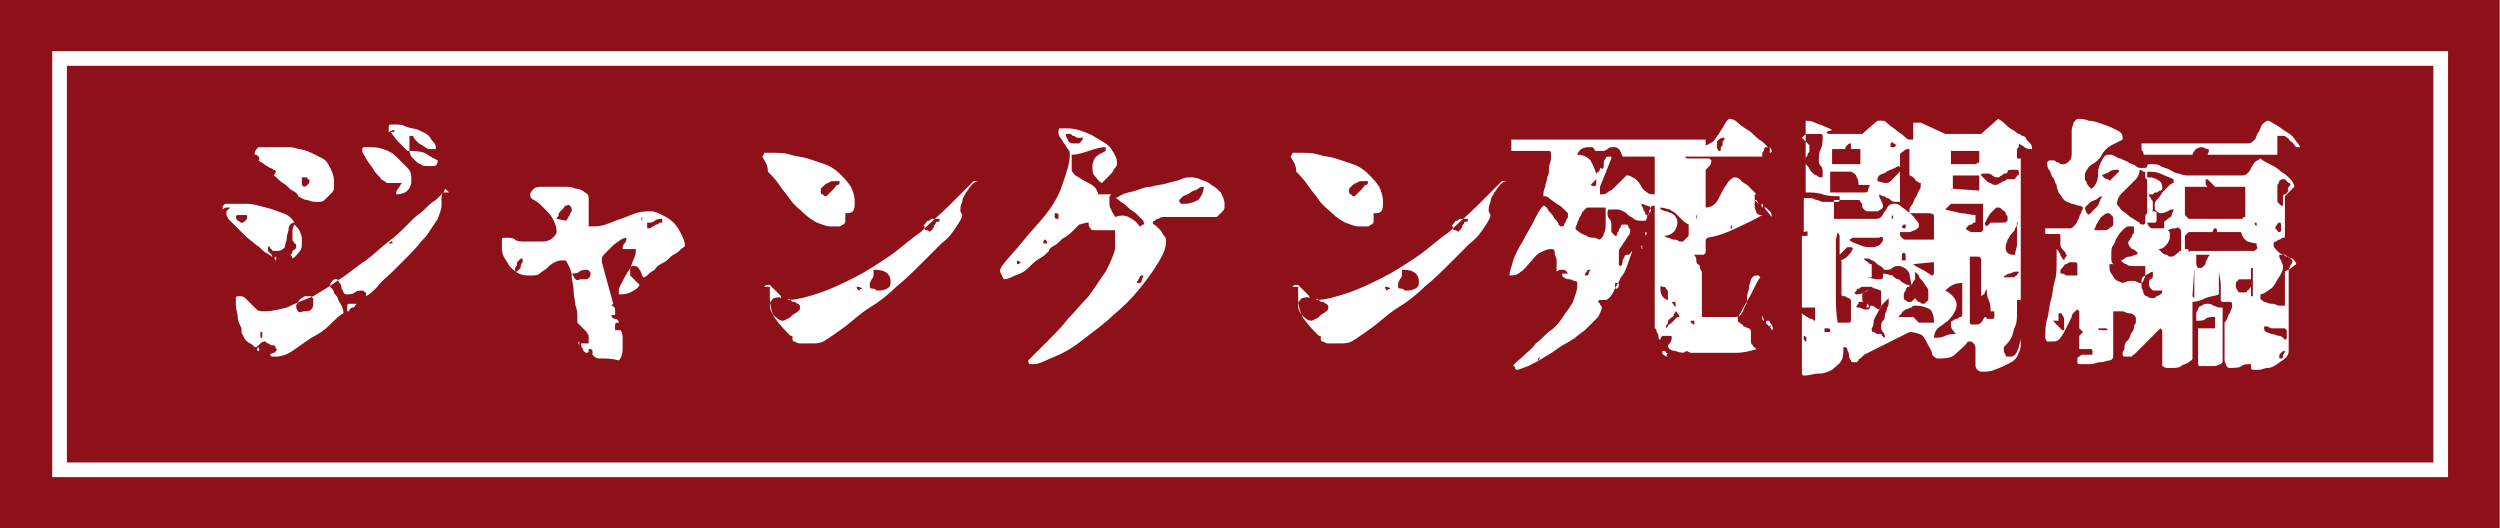 <?xml version="1.0" encoding="utf-8"?>
<!-- Generator: Adobe Illustrator 23.0.2, SVG Export Plug-In . SVG Version: 6.00 Build 0)  -->
<svg version="1.1" id="レイヤー_1" xmlns="http://www.w3.org/2000/svg" xmlns:xlink="http://www.w3.org/1999/xlink" x="0px"
	 y="0px" viewBox="0 0 132.5 28" style="enable-background:new 0 0 132.5 28;" xml:space="preserve">
<rect x="0" y="0" width="132.5" height="28" fill="#808080" stroke="none"/>
<style type="text/css">
	.st0{fill:#8E111A;}
	.st1{fill:#8E111A;stroke:#FFFFFF;stroke-width:0.778;stroke-miterlimit:10;}
	.st2{fill:#FFFFFF;}
</style>
<rect x="0" y="0" transform="matrix(-1 -1.111734e-10 1.111734e-10 -1 132.457 28)" class="st0" width="132.5" height="28"/>
<rect x="3.1" y="3.1" transform="matrix(-1 -1.101547e-10 1.101547e-10 -1 132.457 28)" class="st1" width="126.2" height="21.8"/>
<g>
	<path class="st2" d="M14.4,13.6c0,0-0.1-0.1-0.3-0.2s-0.3-0.3-0.5-0.4c-0.2-0.2-0.4-0.3-0.6-0.5c-0.2-0.2-0.4-0.4-0.5-0.5
		c-0.2-0.2-0.3-0.3-0.4-0.4C12,11.4,12,11.4,12,11.3c0,0,0,0,0-0.1c0,0,0,0,0.1-0.1c0.1-0.1,0.1-0.1,0.1-0.1s0,0,0,0c0,0,0,0,0,0
		c-0.1,0-0.2,0-0.2,0c0,0-0.1,0-0.2,0.1V11c0-0.1,0.1-0.2,0.2-0.2c0.1,0,0.2,0,0.3,0c0.2,0,0.5,0,0.8,0s0.6,0.1,1,0.2
		s0.6,0.2,0.9,0.3c0.3,0.1,0.5,0.3,0.6,0.5c-0.2,0-0.3,0.2-0.3,0.3c0,0.2-0.1,0.3-0.1,0.5c0,0.2-0.1,0.3-0.1,0.5
		c-0.1,0.1-0.2,0.2-0.4,0.2l-0.1,0c0,0,0,0-0.1,0c0,0-0.1,0-0.1-0.1c0,0-0.1,0-0.1-0.1s-0.1,0-0.1,0s0,0,0,0c0,0,0,0,0,0
		c0,0,0,0,0,0.1s0,0.1,0,0.1c0,0,0.1,0.1,0.2,0.2C14.4,13.6,14.5,13.6,14.4,13.6L14.4,13.6z M23.6,10C23.6,10,23.6,10,23.6,10
		c0.1,0.1,0.2,0.2,0.2,0.2c-0.1,0-0.2,0-0.3,0c-0.1,0.1-0.1,0.2-0.1,0.3c0,0.1,0,0.2,0,0.2s0,0.1,0,0.2c0,0.2-0.1,0.4-0.2,0.7
		c-0.2,0.3-0.4,0.6-0.6,0.9c-0.3,0.3-0.5,0.6-0.9,1c-0.3,0.3-0.6,0.6-0.9,0.9c-0.3,0.3-0.6,0.5-0.8,0.8c-0.2,0.2-0.4,0.4-0.6,0.5
		c0-0.1,0-0.2,0-0.2c-0.1,0-0.1-0.1-0.2-0.1c-0.1,0-0.3,0-0.4,0.1c-0.1,0.1-0.3,0.1-0.4,0.1c-0.1,0-0.1,0-0.2-0.1
		c0-0.1-0.1-0.2-0.1-0.2c0-0.1,0-0.2-0.1-0.3s-0.1-0.2-0.1-0.2c0,0,0,0-0.1,0c-0.1,0-0.1,0-0.2,0.1s-0.1,0.2-0.1,0.2v0.1
		c0.1,0.1,0.2,0.2,0.2,0.3s0.2,0.2,0.2,0.3s0.1,0.2,0.2,0.4s0.1,0.3,0.1,0.4c0,0,0,0,0,0c-0.2,0.1-0.4,0.3-0.7,0.6
		c-0.3,0.3-0.6,0.5-1,0.7c-0.3,0.2-0.7,0.5-1,0.7c-0.3,0.2-0.6,0.3-0.9,0.3c0,0-0.1,0-0.1,0c-0.1,0-0.1,0-0.1,0l-0.1-0.1
		c0,0,0.1-0.1,0.2-0.1s0.1-0.1,0.2-0.2c0,0-0.1,0-0.1-0.1s-0.1-0.1-0.2-0.1c-0.1,0-0.1-0.1-0.2-0.1c-0.1,0-0.1-0.1-0.1-0.1h0
		c-0.1,0-0.2,0-0.3,0.1c-0.1,0.1-0.1,0.1-0.2,0.2c0,0,0,0,0,0c-0.1,0-0.1,0-0.2-0.1s-0.2-0.1-0.3-0.2c-0.1-0.1-0.2-0.2-0.2-0.3
		c-0.1-0.1-0.1-0.2-0.1-0.2c0,0,0,0,0-0.1c0-0.1,0-0.1,0-0.1c0,0,0-0.1,0-0.1c0-0.1,0-0.1,0-0.1c0,0,0,0,0,0s0,0,0,0
		c0,0,0,0.1,0,0.1c0,0.1,0,0.1,0,0.1c-0.1-0.2-0.2-0.4-0.2-0.6c0-0.2-0.1-0.4-0.1-0.6l0-0.4c0,0,0-0.1,0.1-0.1s0.1,0,0.1,0
		c0.1,0,0.2,0,0.3,0.1s0.2,0.2,0.3,0.3c0.1,0.1,0.2,0.2,0.3,0.3c0.1,0.1,0.3,0.1,0.4,0.1c0.4,0,0.8-0.1,1.2-0.2
		c0.4-0.2,0.9-0.4,1.4-0.6c0.5-0.3,1-0.6,1.4-0.9c0.5-0.3,0.9-0.7,1.4-1c0.4-0.3,0.8-0.7,1.2-1c0.4-0.3,0.7-0.6,0.9-0.8
		c0.1-0.1,0.2-0.2,0.4-0.4c0.2-0.2,0.4-0.3,0.6-0.5c0.2-0.2,0.4-0.4,0.6-0.5c0.2-0.2,0.3-0.3,0.4-0.4L23.6,10L23.6,10z M12.8,11.4
		c-0.1,0-0.1,0-0.2,0c-0.1,0-0.1,0.1-0.1,0.1s0,0.1,0.1,0.2c0.1,0,0.1,0.1,0.2,0.1c0.1,0,0.1,0,0.2-0.1c0.1-0.1,0.1-0.1,0.1-0.2
		c0-0.1,0-0.1-0.1-0.1C12.9,11.4,12.8,11.4,12.8,11.4z M13.7,8.3c-0.1-0.1-0.1-0.1-0.2-0.1c0,0,0-0.1,0-0.1c0-0.1,0.1-0.2,0.2-0.3
		l0.7,0c0.2,0,0.4,0,0.7,0s0.5,0,0.7,0.1c0.2,0,0.5,0.1,0.7,0.2c0.2,0.1,0.4,0.2,0.6,0.3c0.2,0.1,0.3,0.3,0.4,0.5
		c0.1,0.2,0.2,0.4,0.2,0.7c0,0.1,0,0.2,0,0.4c0,0.1-0.1,0.2-0.2,0.3c-0.1,0.1-0.2,0.2-0.3,0.3c-0.1,0.1-0.2,0.1-0.4,0.1
		c-0.1,0-0.3,0-0.5-0.1c-0.2,0-0.3-0.1-0.5-0.2c0-0.1-0.1-0.2-0.3-0.3s-0.3-0.3-0.5-0.4c-0.2-0.1-0.3-0.3-0.5-0.4
		C14.7,9.1,14.6,9,14.5,9c0,0-0.1-0.1-0.2-0.1c-0.1-0.1-0.2-0.1-0.3-0.2s-0.2-0.1-0.3-0.2C13.8,8.4,13.7,8.3,13.7,8.3z M13.7,18.4
		C13.7,18.4,13.8,18.4,13.7,18.4c0.1,0.2,0,0.2,0,0.2C13.6,18.6,13.6,18.5,13.7,18.4C13.6,18.4,13.6,18.4,13.7,18.4z M13.9,17.6
		h-0.1c0,0,0,0.1,0,0.2c0,0.1,0,0.1,0.1,0.1V17.6z M14.6,13.8C14.6,13.8,14.5,13.8,14.6,13.8c-0.1-0.2,0-0.2,0-0.2
		S14.7,13.7,14.6,13.8C14.7,13.8,14.7,13.8,14.6,13.8z M15.5,13.3C15.5,13.3,15.6,13.3,15.5,13.3c0.2-0.1,0.2-0.2,0.2-0.2
		c0,0,0,0,0,0c0-0.1,0-0.2-0.1-0.2c0-0.1-0.1-0.1-0.1-0.2c0-0.2,0-0.3,0-0.4c0-0.1,0-0.2,0.1-0.4c0.1,0.1,0.3,0.3,0.3,0.4
		c0.1,0.2,0.1,0.3,0.1,0.5c0,0.2,0,0.4-0.1,0.5c-0.1,0.1-0.2,0.3-0.4,0.4c0,0,0-0.1-0.1-0.2C15.5,13.4,15.5,13.4,15.5,13.3z
		 M16.1,16.5c0.2,0,0.3,0,0.4-0.1c0.1-0.1,0.1-0.2,0.1-0.4l0-0.2c-0.1,0-0.1-0.1-0.1-0.1c0,0-0.1,0-0.1,0c-0.1,0-0.1,0-0.2,0
		S16,15.8,16,15.8c-0.1,0-0.1,0.1-0.2,0.2c0,0.1-0.1,0.1-0.1,0.2c0,0.1,0,0.2,0.1,0.3S16,16.5,16.1,16.5z M16.2,9.4c0,0-0.1,0-0.2,0
		C16,9.4,16,9.5,16,9.6c0,0.1,0,0.1,0,0.2c0,0,0.1,0.1,0.1,0.1s0.1,0,0.2-0.1c0.1-0.1,0.1-0.1,0.1-0.2c0-0.1,0-0.1-0.1-0.1
		C16.3,9.4,16.3,9.4,16.2,9.4z M18.9,16.1c-0.1,0.1-0.1,0.2-0.2,0.2s-0.2,0.1-0.2,0.2c-0.1,0-0.1,0-0.1-0.1s0-0.1,0-0.1
		c0-0.1,0-0.2,0.1-0.2c0.1,0,0.1,0,0.2,0H18.9z M20.5,9.7c0,0-0.1-0.1-0.3-0.2c-0.1-0.2-0.3-0.3-0.4-0.5s-0.3-0.4-0.4-0.6
		c-0.1-0.2-0.2-0.3-0.2-0.4c0-0.1,0-0.2,0.1-0.2s0.2,0,0.3,0c0.2,0,0.4,0,0.7,0.1s0.5,0.2,0.7,0.4c0.2,0.2,0.4,0.4,0.6,0.6
		s0.2,0.4,0.2,0.7c0,0.2-0.1,0.4-0.2,0.5c-0.1,0.1-0.3,0.2-0.6,0.2c0-0.1,0-0.2,0.1-0.3c0.1-0.1,0.1-0.2,0.2-0.3h-0.1
		c0,0-0.1,0-0.1,0c-0.1,0-0.1,0-0.2,0s-0.2,0-0.2,0S20.6,9.7,20.5,9.7L20.5,9.7z M21.6,8c-0.1-0.1-0.3-0.3-0.5-0.5
		c-0.2-0.2-0.3-0.4-0.4-0.5c0.1,0,0.2,0,0.2,0c0,0,0,0,0,0c0,0,0,0,0,0s0,0,0-0.1l-0.1,0l-0.2,0.1V6.8c0-0.1,0-0.2,0.1-0.2
		c0.1,0,0.2,0,0.3,0c0.1,0,0.3,0,0.5,0.1c0.2,0.1,0.5,0.1,0.7,0.2c0.2,0.1,0.5,0.2,0.6,0.4s0.3,0.3,0.3,0.5v0.1c-0.1,0-0.1,0-0.2,0
		c0,0-0.1,0-0.1,0c0,0-0.1,0-0.1,0c0,0,0,0,0,0s0,0,0,0c-0.2-0.1-0.3-0.2-0.5-0.3c-0.2-0.2-0.3-0.3-0.3-0.4h-0.2V8z M20.8,12.8
		c-0.1,0-0.1,0-0.2,0.1h0.2V12.8z M21.7,9.5C21.7,9.5,21.7,9.5,21.7,9.5C21.6,9.5,21.6,9.5,21.7,9.5C21.6,9.6,21.6,9.6,21.7,9.5
		C21.7,9.6,21.7,9.6,21.7,9.5z M23.2,8.5c0,0.2-0.1,0.3-0.2,0.3c-0.1,0-0.3,0-0.4,0c-0.1,0-0.2,0-0.3-0.1c-0.1,0-0.2-0.1-0.3-0.2
		c-0.1-0.1-0.2-0.2-0.2-0.2s-0.1-0.2-0.1-0.3c0.2,0,0.5,0,0.8,0.1C22.8,8.3,23,8.4,23.2,8.5L23.2,8.5z"/>
	<path class="st2" d="M31.3,12c0.3,0,0.5,0,0.8-0.1c0.3-0.1,0.5-0.2,0.8-0.3c0.3-0.1,0.5-0.2,0.8-0.3c0.3-0.1,0.5-0.1,0.8-0.1
		c0.2,0,0.4,0.1,0.6,0.2s0.4,0.2,0.6,0.4s0.3,0.4,0.4,0.6s0.2,0.4,0.2,0.6c0,0.1-0.1,0.1-0.2,0.2c-0.1,0.1-0.2,0.2-0.4,0.3
		c-0.2,0.1-0.3,0.3-0.5,0.4s-0.4,0.2-0.5,0.4c-0.2,0.1-0.3,0.2-0.4,0.3c-0.1,0.1-0.2,0.1-0.2,0.1c-0.1-0.1-0.1-0.3-0.2-0.4
		c-0.1-0.2-0.2-0.2-0.3-0.2c-0.1,0-0.2,0-0.2,0.1s0,0.1,0,0.2c0,0,0,0,0,0.1c0,0,0,0,0,0.1l0.5,0.5c-0.1,0.2-0.3,0.3-0.5,0.4
		s-0.4,0.1-0.6,0.1v-0.3c0.1-0.2,0.2-0.4,0.3-0.6c0.1-0.2,0.2-0.3,0.3-0.5c0.1-0.2,0.1-0.3,0.2-0.5s0.1-0.3,0.1-0.5h-0.7
		c0-0.1,0-0.2,0.1-0.3s0.1-0.2,0.1-0.3c0,0-0.1,0-0.3,0.1c-0.1,0.1-0.3,0.2-0.4,0.3c-0.1,0.1-0.3,0.3-0.4,0.4s-0.2,0.2-0.2,0.3
		l0,0.2l0.6,2.2l-0.1,0.1c0.1,0,0.2,0.1,0.2,0.2s0,0.2,0,0.3h-0.2c0,0.1,0.1,0.2,0.2,0.2s0.2,0.1,0.2,0.2c-0.1,0-0.2,0-0.2,0.1
		c0,0.1,0,0.2,0,0.3l0.1,0c0,0,0.1,0,0.1,0c0,0,0.1,0,0.1,0c0.1,0.2,0.1,0.3,0.1,0.5c0,0.2,0,0.3,0,0.5c0,0.3-0.1,0.5-0.2,0.6
		C32.4,19,32.2,19,31.9,19c-0.2,0-0.3,0-0.4-0.1s-0.1-0.1-0.1-0.1c0-0.1,0-0.1,0-0.2s-0.1-0.1-0.2-0.1c0,0,0,0.1,0,0.1
		c0,0,0,0.1-0.1,0.1h0c-0.1,0-0.2-0.1-0.2-0.2c-0.1-0.1-0.1-0.2-0.1-0.3h0.4c0-0.2,0-0.3,0-0.4c0-0.1-0.1-0.1-0.1-0.2
		c-0.1-0.1-0.1-0.1-0.2-0.2c-0.1-0.1-0.2-0.2-0.3-0.3c0,0,0-0.2,0-0.3s0-0.4-0.1-0.6c0-0.2-0.1-0.5-0.1-0.8c0-0.3-0.1-0.5-0.1-0.8
		c0-0.2-0.1-0.4-0.2-0.6c-0.1-0.2-0.1-0.2-0.2-0.2c-0.2,0-0.3,0-0.5,0.1s-0.3,0.2-0.4,0.3c-0.1,0.1-0.3,0.2-0.4,0.3
		c-0.1,0.1-0.3,0.1-0.5,0.1c-0.2,0-0.4,0-0.6-0.1c-0.2-0.1-0.3-0.2-0.5-0.4c-0.1-0.2-0.2-0.3-0.3-0.5c-0.1-0.2-0.1-0.4-0.1-0.6
		l0-0.3c0,0,0-0.1,0.1-0.1s0.1,0,0.1,0c0.2,0,0.4,0,0.5,0.1s0.3,0.1,0.5,0.1c0.1,0,0.2,0,0.4,0s0.4,0,0.6,0c0.2,0,0.4-0.1,0.5-0.2
		c0.1-0.1,0.2-0.2,0.2-0.3c0-0.3-0.1-0.5-0.2-0.7c-0.1-0.2-0.3-0.4-0.5-0.6s-0.3-0.3-0.5-0.4s-0.2-0.2-0.2-0.3
		c0-0.1,0.1-0.2,0.2-0.3c0.1-0.1,0.3-0.1,0.4-0.1s0.3,0,0.5,0c0.1,0,0.2,0,0.3,0c0.1,0,0.2,0,0.4,0c0.2,0,0.4,0,0.6,0.1
		c0.2,0,0.4,0.1,0.5,0.2c0.2,0.1,0.2,0.2,0.2,0.3V12z M27.1,13.2C27.2,13.2,27.2,13.1,27.1,13.2C27.2,13.1,27.2,13.1,27.1,13.2
		C27.1,13.1,27.1,13.1,27.1,13.2C27.1,13.1,27.1,13.2,27.1,13.2z M27.7,13.7c-0.1,0-0.1,0-0.2,0.1s-0.1,0.1-0.1,0.2
		c0,0.1-0.1,0.2-0.1,0.2c0,0.1,0,0.1,0,0.2c0.1,0,0.1,0,0.2-0.1c0.1-0.1,0.1-0.1,0.1-0.2c0-0.1,0.1-0.2,0.1-0.2
		C27.7,13.8,27.7,13.8,27.7,13.7z M30,11.7c0.1-0.1,0.1-0.2,0.2-0.3c0-0.1,0.1-0.2,0.1-0.2c0-0.1,0-0.1,0-0.1c0-0.1,0-0.1-0.1-0.2
		s-0.1,0-0.2,0c0,0-0.1,0-0.1,0.1c-0.1,0.1-0.1,0.1-0.2,0.2c-0.1,0.1-0.1,0.2-0.1,0.2c0,0.1-0.1,0.1-0.1,0.2v0L30,11.7L30,11.7z
		 M29.7,10.2C29.8,10.2,29.8,10.2,29.7,10.2C29.8,10.1,29.8,10.1,29.7,10.2C29.7,10.1,29.7,10.1,29.7,10.2
		C29.7,10.2,29.7,10.2,29.7,10.2z M31.3,14.5c0-0.1-0.1-0.2-0.2-0.2c-0.1,0-0.3,0-0.4,0.1s-0.3,0.1-0.4,0.1c0.1,0.1,0.1,0.2,0.2,0.3
		s0.2,0,0.3,0c0.1,0,0.2,0,0.3,0C31.3,14.7,31.3,14.6,31.3,14.5z M30.7,18.3C30.6,18.3,30.6,18.3,30.7,18.3c-0.1-0.2,0-0.2,0-0.2
		S30.7,18.1,30.7,18.3C30.7,18.3,30.7,18.3,30.7,18.3z M30.9,16.2L30.9,16.2l0.2,0.1L30.9,16.2z M34,11.7
		C34.1,11.7,34.1,11.6,34,11.7c0.1-0.2,0-0.2,0-0.2C34,11.5,34,11.5,34,11.7C34,11.6,34,11.7,34,11.7z M34.4,13.1
		C34.4,13.1,34.4,13,34.4,13.1c-0.1,0-0.1,0-0.2,0s-0.1,0-0.1,0s-0.1,0,0,0c0,0,0.1,0,0.2,0C34.3,13.1,34.4,13.1,34.4,13.1z
		 M35.1,11.6c-0.1,0-0.3,0-0.4,0.1c-0.1,0.1-0.2,0.1-0.4,0.1c0,0,0,0,0,0.1c0,0,0,0,0,0c0,0,0,0.1,0,0.1c0,0,0,0.1,0,0.1
		c0,0,0,0,0,0c0,0,0,0,0.1,0c0,0,0.1,0,0.2-0.1c0.1,0,0.1-0.1,0.2-0.1c0.1,0,0.1-0.1,0.2-0.1s0.1,0,0.1,0V11.6z"/>
	<path class="st2" d="M40.4,8.3C40.4,8.3,40.4,8.3,40.4,8.3c0.1-0.1,0.1-0.2,0.1-0.2c0,0,0.1,0,0.3,0s0.2,0,0.3,0
		c0.2,0,0.5,0,0.8,0.1s0.6,0.1,0.9,0.2c0.3,0.1,0.6,0.2,0.9,0.3s0.6,0.3,0.8,0.5c0.2,0.2,0.4,0.4,0.6,0.7c0.1,0.2,0.2,0.5,0.2,0.8
		c0,0.2,0,0.4-0.1,0.5c-0.1,0.1-0.2,0.1-0.4,0.1c0,0,0,0,0,0.1v0.1c0,0,0,0,0,0.1c0,0.1,0,0.1,0,0.1c0,0.1,0,0.1-0.1,0.2
		c-0.1,0-0.1,0.1-0.2,0.1c-0.1,0-0.2,0-0.3,0c-0.1,0-0.2,0-0.2,0c-0.2,0-0.4-0.1-0.7-0.2c-0.2-0.1-0.5-0.3-0.7-0.5
		c-0.2-0.2-0.5-0.4-0.7-0.7c-0.2-0.3-0.4-0.5-0.6-0.8c-0.2-0.3-0.4-0.5-0.6-0.7C40.7,8.7,40.5,8.5,40.4,8.3L40.4,8.3z M40.5,15.2
		C40.5,15.2,40.5,15.1,40.5,15.2c0.1-0.1,0.1-0.1,0.2-0.1c0.1,0,0.1,0,0.2,0.1s0.1,0.1,0.2,0.2s0.1,0.1,0.2,0.2
		c0.1,0.1,0.1,0.1,0.1,0.2c-0.1-0.1-0.3,0-0.4,0c-0.1,0.1-0.2,0.2-0.2,0.4c0,0.2,0.1,0.4,0.2,0.5s0.3,0.3,0.5,0.3c0,0,0.1,0,0.2-0.1
		c0.1,0,0.2-0.1,0.3-0.2c0.1-0.1,0.2-0.1,0.3-0.2c0.1-0.1,0.1-0.1,0.1-0.2c0-0.1,0-0.1-0.1-0.2c-0.1,0-0.1-0.1-0.2-0.1
		c-0.1,0-0.1,0-0.2-0.1s-0.1,0-0.2,0c0.6,0,1.2-0.2,1.8-0.4c0.6-0.2,1.2-0.5,1.8-0.8c0.6-0.3,1.2-0.7,1.8-1.1
		c0.6-0.4,1.1-0.9,1.7-1.3c0.5-0.5,1-0.9,1.5-1.4c0.5-0.5,0.9-0.9,1.3-1.3c0,0,0,0,0,0c0,0,0,0,0.1,0c0,0,0.1,0,0.1,0s0.1,0,0.1,0
		l0,0c-0.2,0-0.3,0.1-0.4,0.2c-0.1,0.1-0.2,0.3-0.3,0.4c-0.1,0.2-0.2,0.3-0.2,0.5c-0.1,0.2-0.1,0.3-0.1,0.5l0.1,0.2c0,0,0,0,0,0
		s0,0,0,0c0,0.1-0.1,0.3-0.3,0.6c-0.2,0.3-0.4,0.6-0.8,0.9c-0.3,0.3-0.7,0.7-1.1,1.1c-0.4,0.4-0.8,0.8-1.3,1.2
		c-0.4,0.4-0.9,0.8-1.4,1.1s-0.9,0.7-1.3,1c-0.4,0.3-0.7,0.5-1,0.7c-0.3,0.2-0.5,0.2-0.7,0.2c-0.1,0-0.2,0-0.3,0c-0.1,0-0.2,0-0.4,0
		s-0.2-0.1-0.3-0.1s-0.1-0.1-0.1-0.2v-0.3c0,0,0,0,0,0s0,0,0,0c0,0,0,0,0,0c0,0,0,0,0,0.1c0,0,0,0.1,0,0.1c0,0,0,0-0.1,0
		c0,0,0,0,0,0c-0.3-0.3-0.6-0.6-0.8-0.9c-0.2-0.3-0.3-0.7-0.3-1.2V15.2z M41.5,15.8C41.5,15.7,41.5,15.7,41.5,15.8
		C41.6,15.7,41.6,15.7,41.5,15.8C41.6,15.8,41.6,15.8,41.5,15.8C41.5,15.8,41.5,15.8,41.5,15.8z M44.5,9.6c-0.1,0-0.1,0-0.3,0
		c-0.1,0-0.2,0-0.3,0.1c-0.1,0-0.2,0.1-0.3,0.2c-0.1,0.1-0.1,0.1-0.1,0.2c0,0.1,0,0.2,0.1,0.2c0.1,0.1,0.1,0.1,0.2,0.1c0,0,0,0,0,0
		s0,0,0,0c0,0,0.1-0.1,0.2-0.2c0.1-0.1,0.1-0.1,0.2-0.2c0.1-0.1,0.1-0.2,0.2-0.2S44.5,9.7,44.5,9.6L44.5,9.6z M45.5,15.4
		C45.5,15.4,45.6,15.4,45.5,15.4c0.1-0.1,0.2-0.1,0.2-0.1c-0.1-0.1-0.2-0.1-0.3-0.1C45.4,15.2,45.4,15.3,45.5,15.4
		C45.4,15.4,45.5,15.4,45.5,15.4z M46.5,15.4c0.2,0,0.3,0,0.5-0.1c0.2-0.1,0.2-0.2,0.2-0.4c0-0.2-0.1-0.4-0.3-0.5
		c-0.2-0.1-0.4-0.1-0.6-0.1c0,0.1,0,0.2,0,0.3c0,0.1-0.1,0.2-0.1,0.2S46.1,15,46.1,15c0,0.1,0,0.1,0,0.2s0.1,0.1,0.2,0.1
		S46.4,15.4,46.5,15.4z M49.8,11.7c0-0.1,0-0.1-0.1-0.1c0,0-0.1,0-0.1,0s-0.1,0-0.2,0c-0.1,0-0.1,0.1-0.2,0.1
		c-0.1,0-0.1,0.1-0.2,0.2S49,12,49,12c0,0.1,0,0.2,0.1,0.2s0.2,0.1,0.2,0.1h0c0,0,0-0.1,0.1-0.1c0-0.1,0.1-0.1,0.1-0.2
		c0-0.1,0.1-0.1,0.1-0.2S49.8,11.8,49.8,11.7L49.8,11.7z M51.7,9.6L51.7,9.6L51.7,9.6z"/>
	<path class="st2" d="M58.9,10.3c-0.1,0.1-0.1,0.1-0.1,0.2s0,0.1,0,0.2c0,0.2,0,0.3,0.1,0.4c0,0.1,0.1,0.2,0.2,0.4
		c0.3-0.1,0.5-0.1,0.7,0c0.2,0.1,0.4,0.2,0.6,0.5c0.1,0,0.1-0.1,0.2-0.1s0-0.1,0-0.2c0,0-0.1-0.1-0.2-0.2c-0.1-0.1-0.3-0.3-0.5-0.4
		c-0.2-0.2-0.3-0.3-0.5-0.4c-0.1-0.1-0.2-0.2-0.3-0.2c0.1,0,0.2-0.1,0.4-0.2c0.2-0.1,0.4-0.1,0.7-0.2c0.3-0.1,0.5-0.2,0.8-0.2
		c0.3-0.1,0.6-0.1,0.9-0.2c0.3-0.1,0.5-0.1,0.7-0.2s0.4-0.1,0.4-0.1c0.2,0,0.4,0,0.6,0.1c0.2,0.1,0.4,0.1,0.6,0.3
		c0.2,0.1,0.3,0.2,0.5,0.4c0.1,0.2,0.2,0.4,0.2,0.6c0,0,0,0.1,0,0.2c0,0.1-0.1,0.2-0.1,0.2s-0.1,0.1-0.2,0.2
		c-0.1,0.1-0.1,0.1-0.2,0.1h-2.7c-0.1,0-0.2,0-0.3,0.1c-0.1,0-0.1,0-0.2,0.1c-0.1,0-0.1,0.1-0.1,0.1c0,0,0,0,0,0
		c0,0.1,0.1,0.1,0.2,0.2c0.1,0.1,0.1,0.1,0.2,0.2s0.1,0.2,0.2,0.3c0.1,0.1,0.1,0.2,0.1,0.3c0,0.3-0.1,0.6-0.4,1.1s-0.6,0.9-1,1.4
		c-0.4,0.5-0.9,1-1.4,1.4c-0.5,0.5-1.1,0.9-1.6,1.3c-0.5,0.4-1,0.7-1.5,0.9c-0.5,0.2-0.8,0.4-1.1,0.4c-0.1,0-0.1,0-0.2,0
		s-0.1-0.1-0.1-0.2c0,0,0.1-0.1,0.3-0.3s0.5-0.5,0.8-0.8c0.3-0.3,0.7-0.7,1-1.1c0.4-0.4,0.7-0.8,1.1-1.2c0.3-0.4,0.6-0.9,0.9-1.3
		c0.2-0.4,0.4-0.8,0.5-1.2c0,0,0-0.1,0-0.2c0-0.1,0-0.2,0-0.3s0-0.2,0-0.3c0-0.1,0-0.2,0-0.2c-0.2,0-0.4,0-0.5,0s-0.3,0-0.5,0
		c-0.2,0-0.3,0-0.3-0.1c-0.1-0.1-0.1-0.1-0.1-0.3l-0.1,0l-0.4,0.1c-0.1,0.1-0.2,0.2-0.3,0.3s-0.3,0.3-0.5,0.4s-0.3,0.3-0.5,0.4
		c-0.2,0.1-0.3,0.2-0.3,0.3c-0.1,0.1-0.3,0.3-0.5,0.4s-0.4,0.3-0.6,0.5c-0.2,0.2-0.4,0.3-0.7,0.4c-0.2,0.1-0.4,0.2-0.6,0.2h0
		L53,14.4v-0.1l0.1-0.2c0.3-0.4,0.7-0.8,1.1-1.3c0.4-0.5,0.8-0.9,1.2-1.4c0.4-0.5,0.7-1,0.9-1.6s0.4-1.1,0.4-1.6
		c0-0.1,0-0.2-0.1-0.3c-0.1-0.1-0.1-0.2-0.2-0.3c-0.1-0.1-0.1-0.2-0.2-0.3S56.1,7.1,56.1,7c0-0.1,0-0.2,0.1-0.2c0.1,0,0.2,0,0.2,0
		c0.2,0,0.5,0,0.8,0.1c0.3,0.1,0.6,0.2,0.9,0.4s0.6,0.3,0.8,0.6s0.3,0.5,0.3,0.7c0,0.1,0,0.2-0.1,0.3c-0.1,0.1-0.1,0.2-0.2,0.3
		c-0.1,0.1-0.2,0.2-0.3,0.3c-0.1,0.1-0.2,0.2-0.2,0.2c-0.2-0.1-0.3-0.3-0.4-0.4c-0.1-0.1-0.1-0.3-0.1-0.5c0-0.2,0.1-0.4,0.2-0.5
		c0.1-0.1,0.3-0.2,0.5-0.3V7.8c-0.3,0-0.6,0.1-0.9,0.2c-0.3,0.1-0.6,0.2-0.9,0.2V9c0,0.1,0.1,0.2,0.2,0.3c0.2,0.1,0.3,0.2,0.5,0.3
		s0.4,0.2,0.5,0.3s0.2,0.3,0.2,0.4H58.9z M53.9,13.8V14c0.1,0,0.1,0,0.2-0.1L53.9,13.8z M54.8,18.9C54.8,18.8,54.8,18.8,54.8,18.9
		L54.8,18.9C54.8,18.9,54.8,18.9,54.8,18.9L54.8,18.9z M55.5,12.9c0-0.1,0-0.1-0.1-0.2c-0.1,0-0.1,0.1-0.1,0.2H55.5z M56.1,11.6
		c0-0.1,0-0.2,0-0.2c0-0.1-0.1-0.1-0.2-0.1c0,0.1,0,0.2,0,0.2C55.9,11.6,56,11.6,56.1,11.6z M57.4,7.3c-0.1,0-0.2,0-0.3,0
		c-0.1,0-0.1-0.1-0.2-0.1c-0.1,0-0.1-0.1-0.2-0.1c-0.1,0-0.1,0-0.2,0c0,0.1,0,0.2,0.1,0.3c0,0.1,0.1,0.2,0.3,0.2c0.1,0,0.2,0,0.3,0
		C57.3,7.5,57.4,7.4,57.4,7.3z M60.3,15c0.1,0,0.2,0,0.2-0.1c0-0.1,0.1-0.2,0.1-0.3c-0.1,0-0.2,0-0.2,0.1C60.3,14.9,60.2,15,60.3,15
		L60.3,15z M63.8,9.9c-0.1,0-0.2,0-0.3,0.1s-0.3,0.1-0.4,0.2c-0.1,0.1-0.2,0.1-0.4,0.2c-0.1,0.1-0.2,0.2-0.2,0.2
		c0,0.1,0,0.1,0.1,0.2c0.1,0,0.1,0,0.2,0c0.3,0,0.5-0.1,0.7-0.2C63.7,10.4,63.8,10.1,63.8,9.9z"/>
	<path class="st2" d="M68.4,8.3C68.4,8.3,68.4,8.3,68.4,8.3c0.1-0.1,0.1-0.2,0.1-0.2c0,0,0.1,0,0.3,0s0.2,0,0.3,0
		c0.2,0,0.5,0,0.8,0.1s0.6,0.1,0.9,0.2c0.3,0.1,0.6,0.2,0.9,0.3s0.6,0.3,0.8,0.5c0.2,0.2,0.4,0.4,0.6,0.7c0.1,0.2,0.2,0.5,0.2,0.8
		c0,0.2,0,0.4-0.1,0.5c-0.1,0.1-0.2,0.1-0.4,0.1c0,0,0,0,0,0.1v0.1c0,0,0,0,0,0.1c0,0.1,0,0.1,0,0.1c0,0.1,0,0.1-0.1,0.2
		c-0.1,0-0.1,0.1-0.2,0.1c-0.1,0-0.2,0-0.3,0c-0.1,0-0.2,0-0.2,0c-0.2,0-0.4-0.1-0.7-0.2c-0.2-0.1-0.5-0.3-0.7-0.5
		c-0.2-0.2-0.5-0.4-0.7-0.7c-0.2-0.3-0.4-0.5-0.6-0.8c-0.2-0.3-0.4-0.5-0.6-0.7C68.7,8.7,68.5,8.5,68.4,8.3L68.4,8.3z M68.5,15.2
		C68.5,15.2,68.5,15.1,68.5,15.2c0.1-0.1,0.1-0.1,0.2-0.1c0.1,0,0.1,0,0.2,0.1s0.1,0.1,0.2,0.2s0.1,0.1,0.2,0.2
		c0.1,0.1,0.1,0.1,0.1,0.2c-0.1-0.1-0.3,0-0.4,0c-0.1,0.1-0.2,0.2-0.2,0.4c0,0.2,0.1,0.4,0.2,0.5s0.3,0.3,0.5,0.3c0,0,0.1,0,0.2-0.1
		c0.1,0,0.2-0.1,0.3-0.2c0.1-0.1,0.2-0.1,0.3-0.2c0.1-0.1,0.1-0.1,0.1-0.2c0-0.1,0-0.1-0.1-0.2c-0.1,0-0.1-0.1-0.2-0.1
		c-0.1,0-0.1,0-0.2-0.1s-0.1,0-0.2,0c0.6,0,1.2-0.2,1.8-0.4c0.6-0.2,1.2-0.5,1.8-0.8c0.6-0.3,1.2-0.7,1.8-1.1
		c0.6-0.4,1.1-0.9,1.7-1.3c0.5-0.5,1-0.9,1.5-1.4c0.5-0.5,0.9-0.9,1.3-1.3c0,0,0,0,0,0c0,0,0,0,0.1,0c0,0,0.1,0,0.1,0s0.1,0,0.1,0
		l0,0c-0.2,0-0.3,0.1-0.4,0.2c-0.1,0.1-0.2,0.3-0.3,0.4c-0.1,0.2-0.2,0.3-0.2,0.5c-0.1,0.2-0.1,0.3-0.1,0.5l0.1,0.2c0,0,0,0,0,0
		s0,0,0,0c0,0.1-0.1,0.3-0.3,0.6c-0.2,0.3-0.4,0.6-0.8,0.9c-0.3,0.3-0.7,0.7-1.1,1.1c-0.4,0.4-0.8,0.8-1.3,1.2
		c-0.4,0.4-0.9,0.8-1.4,1.1s-0.9,0.7-1.3,1c-0.4,0.3-0.7,0.5-1,0.7c-0.3,0.2-0.5,0.2-0.7,0.2c-0.1,0-0.2,0-0.3,0c-0.1,0-0.2,0-0.4,0
		s-0.2-0.1-0.3-0.1s-0.1-0.1-0.1-0.2v-0.3c0,0,0,0,0,0s0,0,0,0c0,0,0,0,0,0c0,0,0,0,0,0.1c0,0,0,0.1,0,0.1c0,0,0,0-0.1,0
		c0,0,0,0,0,0c-0.3-0.3-0.6-0.6-0.8-0.9c-0.2-0.3-0.3-0.7-0.3-1.2V15.2z M69.5,15.8C69.5,15.7,69.5,15.7,69.5,15.8
		C69.6,15.7,69.6,15.7,69.5,15.8C69.6,15.8,69.6,15.8,69.5,15.8C69.5,15.8,69.5,15.8,69.5,15.8z M72.5,9.6c-0.1,0-0.1,0-0.3,0
		c-0.1,0-0.2,0-0.3,0.1c-0.1,0-0.2,0.1-0.3,0.2c-0.1,0.1-0.1,0.1-0.1,0.2c0,0.1,0,0.2,0.1,0.2c0.1,0.1,0.1,0.1,0.2,0.1c0,0,0,0,0,0
		s0,0,0,0c0,0,0.1-0.1,0.2-0.2c0.1-0.1,0.1-0.1,0.2-0.2c0.1-0.1,0.1-0.2,0.2-0.2S72.5,9.7,72.5,9.6L72.5,9.6z M73.5,15.4
		C73.5,15.4,73.6,15.4,73.5,15.4c0.1-0.1,0.2-0.1,0.2-0.1c-0.1-0.1-0.2-0.1-0.3-0.1C73.4,15.2,73.4,15.3,73.5,15.4
		C73.4,15.4,73.5,15.4,73.5,15.4z M74.5,15.4c0.2,0,0.3,0,0.5-0.1c0.2-0.1,0.2-0.2,0.2-0.4c0-0.2-0.1-0.4-0.3-0.5
		c-0.2-0.1-0.4-0.1-0.6-0.1c0,0.1,0,0.2,0,0.3c0,0.1-0.1,0.2-0.1,0.2S74.1,15,74.1,15c0,0.1,0,0.1,0,0.2s0.1,0.1,0.2,0.1
		S74.4,15.4,74.5,15.4z M77.8,11.7c0-0.1,0-0.1-0.1-0.1c0,0-0.1,0-0.1,0s-0.1,0-0.2,0c-0.1,0-0.1,0.1-0.2,0.1
		c-0.1,0-0.1,0.1-0.2,0.2S77,12,77,12c0,0.1,0,0.2,0.1,0.2s0.2,0.1,0.2,0.1h0c0,0,0-0.1,0.1-0.1c0-0.1,0.1-0.1,0.1-0.2
		c0-0.1,0.1-0.1,0.1-0.2S77.8,11.8,77.8,11.7L77.8,11.7z M79.7,9.6L79.7,9.6L79.7,9.6z"/>
	<path class="st2" d="M90.4,7.7c0.1,0,0.2-0.1,0.4-0.2c0.1-0.1,0.2-0.3,0.3-0.4c0.1-0.2,0.2-0.3,0.3-0.5c0.1-0.2,0.2-0.3,0.3-0.3
		c0,0,0.2,0,0.4,0.2s0.4,0.3,0.7,0.5c0.2,0.2,0.4,0.4,0.6,0.5c0.2,0.2,0.3,0.3,0.3,0.3c0,0-0.1,0-0.1,0s-0.1,0-0.1,0.1
		c0,0,0,0.1-0.1,0.2c0,0.1,0,0.2,0,0.2h-4.1l0.1,0.1c0,0,0.1,0,0.2,0c0.1,0,0.2,0,0.3,0c0.1,0,0.2,0,0.3,0c0.1,0,0.2,0,0.2,0
		c0.1,0,0.2,0,0.2,0c0,0,0.1,0.1,0.1,0.1c0,0.1,0,0.2-0.1,0.3c-0.1,0.1-0.2,0.2-0.2,0.2v2c0.2,0,0.4-0.1,0.5-0.2
		c0.1-0.1,0.2-0.3,0.3-0.5c0.1-0.2,0.2-0.4,0.3-0.5c0.1-0.2,0.2-0.3,0.4-0.4c0.1,0,0.2,0,0.3,0.1c0.1,0.1,0.2,0.2,0.4,0.3
		c0.1,0.1,0.2,0.2,0.3,0.3c0.1,0.1,0.2,0.2,0.2,0.2h-0.1c0,0.1,0,0.1,0,0.3c0,0.1,0,0.3,0,0.4c0,0.1,0.1,0.2,0.1,0.3
		c0.1,0.1,0.2,0.1,0.3,0.1c-0.5,0.3-1,0.5-1.4,0.7c-0.4,0.2-0.9,0.4-1.5,0.5l-0.1,0.1v0.7c0,0,0,0-0.1,0.1c0,0-0.1,0-0.1,0
		c0,0,0,0-0.1,0c-0.1,0-0.1,0-0.1,0h-0.2c0,0.1,0.1,0.1,0.1,0.2S89.9,14,90,14c0.1,0.1,0.1,0.1,0.1,0.2c0,0.1,0.1,0.2,0.1,0.2v2.4
		H92c0.1,0,0.3-0.1,0.3-0.2c0.1-0.1,0.1-0.2,0.2-0.4c0.1-0.1,0.1-0.3,0.1-0.5c0-0.2,0.1-0.3,0.1-0.5c0-0.1,0.1-0.3,0.1-0.4
		c0.1-0.1,0.1-0.2,0.3-0.2c0,0,0.1,0,0.1,0c0,0,0.1,0.1,0.1,0.1c0,0-0.1,0.1-0.2,0.3c-0.1,0.2-0.2,0.4-0.3,0.6
		c-0.1,0.2-0.3,0.5-0.4,0.7c-0.1,0.2-0.2,0.4-0.3,0.5v0c0,0.1,0,0.3,0.1,0.3c0.1,0.1,0.2,0.1,0.2,0.2c0.1,0,0.2,0.1,0.3,0.1
		c0.1,0.1,0.1,0.1,0.1,0.2c0,0.1,0,0.2,0,0.3c0,0.1,0,0.1,0,0.2c0,0.1,0,0.1,0.1,0.2c0,0.1,0.1,0.1,0.2,0.2
		c-0.3,0.1-0.7,0.2-1.1,0.2s-0.7,0-1.1,0c-0.1,0-0.4,0-0.6,0c-0.3,0-0.5,0-0.8,0s-0.5,0-0.7-0.1c-0.2,0-0.4-0.1-0.4-0.3
		c0.1-0.1,0.2-0.2,0.2-0.4c0-0.1,0-0.1-0.1-0.1c0,0-0.1,0-0.2,0s-0.1,0-0.2,0c0,0-0.1,0.1-0.1,0.2c-0.1,0-0.1-0.1-0.1-0.2
		c0-0.1-0.1-0.2-0.1-0.2s0-0.2-0.1-0.2c0-0.1,0-0.1,0-0.2v-6.3c-0.1,0-0.2,0-0.2,0.1s-0.1,0.1-0.1,0.2c0,0.1,0,0.2-0.1,0.2
		c0,0.1,0,0.2-0.1,0.3c0,0-0.1,0-0.1,0c-0.1,0-0.1,0-0.1,0c-0.1,0-0.3,0-0.4-0.1c-0.1-0.1-0.2-0.1-0.3-0.2s-0.2-0.2-0.3-0.2
		c-0.1-0.1-0.2-0.1-0.4-0.1c-0.1,0-0.2,0-0.3,0c-0.1,0-0.1,0.1-0.1,0.2c0,0.1,0,0.2,0.1,0.3c0.1,0.1,0.1,0.2,0.1,0.3
		c0,0.1,0,0.1,0,0.2s0,0.1,0,0.2v0l0.2,0.2h0c0.1,0,0.1,0,0.1-0.1s0.1-0.1,0.1-0.2c0-0.1,0.1-0.1,0.1-0.2c0-0.1,0.1-0.1,0.2-0.1
		s0.2,0,0.2,0.1s0.1,0.1,0.1,0.2c0,0.1,0,0.2-0.1,0.3c-0.1,0.1-0.1,0.2-0.2,0.3c-0.1,0.1-0.1,0.2-0.2,0.3c-0.1,0.1-0.1,0.2-0.1,0.3
		V14c0,0,0,0.1,0.1,0.1c0,0,0,0,0,0c0,0,0,0,0,0c0.1-0.1,0.1-0.2,0.1-0.3c0-0.1,0.1-0.1,0.1-0.2s0.1-0.1,0.2-0.1
		c0.1,0,0.1-0.1,0.2-0.2c0,0.1-0.1,0.3-0.2,0.6c-0.1,0.3-0.2,0.6-0.4,0.8c-0.1,0.3-0.3,0.5-0.4,0.8c-0.1,0.2-0.3,0.4-0.4,0.4
		c0,0,0,0-0.1,0s-0.1,0-0.1,0h-0.1c0,0-0.1,0-0.1,0.1c0,0,0.1,0.1,0.1,0.1c0,0.1,0.1,0.1,0.1,0.2c0,0.1-0.1,0.3-0.2,0.5
		c-0.2,0.2-0.4,0.4-0.7,0.7c-0.3,0.2-0.6,0.5-1,0.7c-0.4,0.2-0.7,0.5-1.1,0.7c-0.3,0.2-0.7,0.4-0.9,0.5c-0.3,0.1-0.5,0.2-0.6,0.2h0
		c0,0-0.1,0-0.1-0.1s-0.1-0.1-0.1-0.1c0.1-0.2,0.3-0.3,0.5-0.5c0.2-0.2,0.5-0.4,0.7-0.7c0.3-0.2,0.5-0.5,0.8-0.7s0.5-0.5,0.7-0.8
		s0.4-0.5,0.5-0.8c0.1-0.3,0.2-0.5,0.2-0.8c0-0.1,0-0.2-0.1-0.2c-0.1,0-0.2-0.1-0.3-0.1c-0.1,0-0.2,0-0.3-0.1
		c-0.1,0-0.1-0.1-0.1-0.2h0.3c-0.1-0.2-0.2-0.2-0.3-0.2c-0.1,0-0.2,0-0.3,0.1c0,0,0-0.1,0-0.2c0-0.1,0-0.2,0-0.4s-0.1-0.2-0.1-0.4
		s-0.1-0.2-0.2-0.2c-0.2,0-0.4,0.1-0.6,0.2s-0.3,0.3-0.5,0.5c-0.2,0.2-0.3,0.4-0.5,0.5c-0.2,0.2-0.4,0.2-0.6,0.2
		c0-0.2,0.1-0.4,0.2-0.8c0.1-0.3,0.3-0.7,0.5-1c0.2-0.4,0.4-0.7,0.6-1.1s0.3-0.6,0.5-0.8c0.1,0,0.2,0.1,0.3,0.3
		c0.1,0.1,0.2,0.2,0.3,0.4c0.1,0.1,0.2,0.2,0.2,0.3c0.1,0.1,0.1,0.1,0.2,0.1c0,0,0.1,0,0.1-0.1s0.1-0.1,0.1-0.2
		c0-0.1,0.1-0.1,0.1-0.2c0-0.1,0-0.1,0-0.2c0,0-0.1-0.1-0.2-0.2c-0.1-0.1-0.2-0.2-0.4-0.3c-0.1-0.1-0.3-0.2-0.4-0.3
		c-0.1-0.1-0.2-0.1-0.3-0.1c0-0.2,0-0.3,0.1-0.5c0-0.2,0.1-0.3,0.1-0.5c0.1-0.2,0.1-0.3,0.1-0.5c0-0.2,0.1-0.3,0.1-0.5
		c0-0.1,0-0.1,0-0.2c0,0,0-0.1,0-0.1c0,0,0-0.1-0.1-0.1h-2c0,0,0,0,0-0.1c0-0.1,0-0.1,0-0.1c0,0,0-0.1,0-0.2s0-0.1,0-0.2H90.4z
		 M81.5,19.1c0.1,0,0.1-0.1,0.1-0.2C81.6,18.9,81.5,19,81.5,19.1L81.5,19.1z M83.2,14.6C83.2,14.6,83.1,14.5,83.2,14.6
		c-0.1-0.2,0-0.2,0-0.2S83.3,14.4,83.2,14.6C83.3,14.5,83.3,14.6,83.2,14.6z M83.5,17.9C83.5,17.9,83.5,17.9,83.5,17.9
		C83.4,18,83.4,18,83.5,17.9C83.4,18,83.5,18,83.5,17.9C83.5,18,83.5,18,83.5,17.9z M84.2,11c-0.1,0-0.1,0-0.2,0.1
		c-0.1,0.1-0.2,0.2-0.2,0.3c-0.1,0.1-0.1,0.2-0.2,0.4c0,0.1-0.1,0.2-0.1,0.3c0,0.1,0.1,0.1,0.2,0.2c0.1,0.1,0.2,0.1,0.4,0.2
		c0.1,0.1,0.3,0.1,0.4,0.1c0.1,0,0.2,0.1,0.3,0.1c0.1-0.1,0.2-0.2,0.2-0.3c0.1-0.2,0.1-0.3,0.1-0.5c0-0.2,0-0.4,0-0.5
		c0-0.2,0-0.3,0-0.4H84.2z M87.8,8.3H86c-0.1-0.2-0.1-0.3-0.2-0.4c-0.1-0.1-0.2-0.1-0.3-0.1c-0.1,0-0.2,0-0.3,0.1
		C85.1,8,85,8,84.8,8c-0.1,0-0.1,0-0.2,0c0,0-0.1,0-0.1-0.1c0,0-0.1-0.1-0.1-0.1s-0.1,0-0.2,0c-0.1,0-0.2,0-0.4,0.1
		c-0.1,0.1-0.2,0.2-0.2,0.3v0c0.3,0,0.5,0.1,0.7,0.3c0.1,0.2,0.2,0.4,0.3,0.7c0.1-0.1,0.2-0.1,0.2-0.3C85,9,85,8.9,85,8.7
		c0-0.1,0-0.2,0.1-0.3c0-0.1,0.1-0.1,0.3-0.1v0.1l-0.6,1.5v0.4c0.2,0,0.3,0,0.4-0.1s0.2-0.1,0.3-0.2c0.1-0.1,0.2-0.2,0.3-0.3
		s0.2-0.2,0.4-0.4h0.1c0.1,0,0.2,0.1,0.4,0.2c0.1,0.1,0.2,0.2,0.3,0.4s0.2,0.2,0.3,0.3c0.1,0.1,0.2,0.1,0.4,0.1V8.3z M84.3,14.3
		c-0.1,0-0.2,0-0.2,0.1c-0.1,0.1-0.1,0.1-0.1,0.2c0.1,0,0.2,0,0.2-0.1C84.2,14.4,84.3,14.3,84.3,14.3z M84.3,9.8
		C84.3,9.8,84.3,9.8,84.3,9.8C84.4,9.9,84.4,9.9,84.3,9.8c0.2,0.1,0.2,0.1,0.3,0c0,0,0-0.1,0-0.2s0-0.1,0-0.1L84.3,9.8z M85.8,15.1
		c0-0.1,0-0.1-0.1-0.1c0,0-0.1,0-0.1,0c0,0,0,0.1,0,0.2c0,0.1,0,0.1,0.1,0.1C85.8,15.2,85.8,15.2,85.8,15.1L85.8,15.1z M87,13.2
		C87,13.2,87,13.1,87,13.2C87,13,87,13,87,13S87.1,13,87,13.2C87.1,13.1,87.1,13.2,87,13.2z M87.5,11.1c0-0.1-0.1-0.2-0.2-0.2
		s-0.2-0.1-0.3-0.1c0,0,0,0.1,0,0.1s0.1,0.1,0.1,0.2c0,0.1,0.1,0.1,0.1,0.2c0,0.1,0.1,0.1,0.1,0.1c0.1,0,0.1,0,0.1-0.1
		C87.5,11.2,87.5,11.2,87.5,11.1z M87.1,12.8C87.1,12.8,87.1,12.8,87.1,12.8C87.1,12.7,87.1,12.7,87.1,12.8
		C87.2,12.7,87.2,12.7,87.1,12.8C87.2,12.8,87.2,12.8,87.1,12.8z M87.2,12.5C87.2,12.5,87.2,12.5,87.2,12.5c0-0.2,0-0.2,0-0.2
		C87.3,12.3,87.3,12.4,87.2,12.5C87.3,12.5,87.3,12.5,87.2,12.5z M89.5,11.9c-0.2-0.1-0.3-0.2-0.4-0.3c-0.1-0.1-0.2-0.2-0.3-0.3
		c-0.1-0.1-0.2-0.1-0.3-0.2c-0.1,0-0.3-0.1-0.5-0.1v0.1c0.1,0,0.2,0.1,0.3,0.1s0.2,0.1,0.3,0.1c0.1,0.1,0.2,0.1,0.2,0.2
		c0.1,0.1,0.1,0.2,0.1,0.3c0,0.2-0.1,0.4-0.2,0.5c-0.1,0.1-0.3,0.2-0.5,0.2c0,0,0.1,0.1,0.2,0.1c0.1,0,0.2,0.1,0.3,0.1
		c0.1,0,0.2,0,0.3,0.1c0.1,0,0.1,0,0.1,0h0.1c0,0,0.1-0.1,0.2-0.2c0.1-0.1,0.1-0.1,0.1-0.1V11.9z M88,15.3c0,0.1,0,0.2,0.1,0.4
		c0.1,0.1,0.2,0.2,0.3,0.2c0,0,0-0.1,0-0.2s0-0.2,0-0.2c0-0.1,0-0.1-0.1-0.2c0-0.1-0.1-0.1-0.2-0.1c0,0,0,0,0,0
		C88,15.1,88,15.2,88,15.3L88,15.3z M88.3,18.9C88.3,18.9,88.3,18.8,88.3,18.9L88.3,18.9c-0.1-0.1-0.2-0.1-0.2-0.2
		c0-0.1,0-0.1,0.1-0.1c0,0,0.1,0,0.1,0.1h0C88.4,18.7,88.4,18.7,88.3,18.9C88.4,18.8,88.4,18.9,88.3,18.9z M89,16.8
		c0-0.1,0-0.1-0.1-0.2c0-0.1-0.1-0.1-0.1-0.1c0,0.1-0.1,0.1-0.1,0.2s-0.1,0.1-0.2,0.2c-0.1,0.1-0.1,0.1-0.1,0.2
		c0,0.1-0.1,0.1-0.1,0.2c0,0,0,0.1,0,0.1c0,0,0.1-0.1,0.1-0.1c0-0.1,0.1-0.1,0.2-0.2s0.1-0.1,0.2-0.2C88.9,16.8,88.9,16.8,89,16.8z
		 M88.8,16h-0.2l0.2,0.3V16z M89.6,18.7C89.5,18.6,89.5,18.6,89.6,18.7l-0.2-0.1l-0.2,0.1H89.6L89.6,18.7z M89.8,17h-0.2
		c0,0.1,0.1,0.2,0.2,0.2V17z M89.9,11.6C90,11.6,90,11.5,89.9,11.6c0.1-0.2,0-0.2,0-0.2C89.9,11.4,89.9,11.4,89.9,11.6
		C89.9,11.5,89.9,11.6,89.9,11.6z M90.5,12.4L90.5,12.4v0.2V12.4L90.5,12.4z M91.4,7.3c-0.1,0-0.2,0-0.3,0.1S91,7.5,91,7.6
		c0,0.1,0,0.2,0,0.2C91,7.9,91.1,8,91.1,8c0.1,0,0.1,0,0.1-0.1c0-0.1,0-0.1,0.1-0.2c0-0.1,0-0.1,0-0.2C91.4,7.4,91.4,7.4,91.4,7.3z
		 M91.8,11.9L91.8,11.9l-0.1,0.2h0.1V11.9z M93.2,10.8C93.2,10.8,93.2,10.8,93.2,10.8c-0.1-0.1-0.2-0.2-0.2-0.2c0,0,0,0,0.1,0
		c0,0,0,0,0,0C93.1,10.7,93.2,10.7,93.2,10.8C93.3,10.8,93.3,10.8,93.2,10.8L93.2,10.8z M93.4,11C93.3,11,93.3,11,93.4,11
		c-0.1-0.2,0-0.2,0-0.2C93.4,10.8,93.5,10.9,93.4,11C93.5,11,93.4,11,93.4,11z M93.5,17c-0.1,0-0.1-0.1-0.1-0.2v-0.1L93.5,17
		L93.5,17z M93.9,11.5L93.5,11h0.1c0,0,0.1,0.1,0.2,0.2C93.9,11.3,93.9,11.4,93.9,11.5L93.9,11.5z M93.9,17.2
		C93.9,17.2,93.9,17.2,93.9,17.2c0.1,0.2,0,0.2,0,0.2C93.8,17.4,93.8,17.3,93.9,17.2L93.9,17.2c-0.1,0.1-0.2,0.1-0.2,0h0
		c0,0-0.1,0-0.1-0.1s0-0.1,0.1-0.1c0.1,0,0.1,0,0.1,0.1L93.9,17.2C93.8,17.1,93.8,17.1,93.9,17.2L93.9,17.2z M93.8,7.8
		C93.8,7.9,93.8,7.9,93.8,7.8C93.9,7.9,93.9,8,93.9,8c0,0,0,0,0,0c0,0,0,0.1-0.1,0.1V7.8z M93.9,17.5C93.9,17.5,93.9,17.5,93.9,17.5
		c-0.1-0.2,0-0.2,0-0.2C94,17.4,94,17.4,93.9,17.5C94,17.5,94,17.5,93.9,17.5z"/>
	<path class="st2" d="M105.9,6.3c0.2,0.1,0.3,0.2,0.4,0.3c0.1,0.1,0.2,0.2,0.4,0.3s0.2,0.2,0.3,0.2c0.1,0,0.1,0.1,0.2,0.1
		s0.2,0.1,0.2,0.2c0.1,0.1,0.1,0.1,0.2,0.2s0.1,0.2,0.1,0.3c-0.1,0-0.3,0-0.4-0.1c-0.1-0.1-0.2-0.1-0.3-0.2c0,0,0,0.1,0,0.1
		c0,0.1,0,0.1-0.1,0.2c0,0.1,0,0.1,0,0.2c0,0.1,0,0.1,0,0.1c0,0,0,0.1,0,0.1s0,0.1,0,0.1c0.1,0,0.1,0,0.1,0c0,0,0.1,0,0.1,0v9.9
		c0,0.2-0.1,0.4-0.2,0.6c-0.1,0.2-0.3,0.3-0.5,0.4c-0.2,0.1-0.4,0.2-0.7,0.3c-0.2,0.1-0.5,0.1-0.6,0.1c-0.1,0-0.2,0-0.3-0.1
		c-0.1-0.1-0.1-0.2-0.1-0.3s0-0.2,0-0.4c0-0.1,0-0.3,0-0.4c0-0.1,0-0.2-0.1-0.3s-0.1-0.1-0.2-0.1h-0.1c-0.2,0.3-0.5,0.5-0.7,0.7
		s-0.6,0.2-0.9,0.2c-0.1,0-0.2-0.1-0.3-0.2c0-0.2-0.1-0.3-0.2-0.5c-0.1-0.2-0.2-0.4-0.3-0.5s-0.4-0.2-0.7-0.2c0,0,0,0,0,0s0,0,0,0h0
		l-2.4,1.2c0,0,0,0-0.1,0.1c0,0-0.1,0.1-0.1,0.1c-0.1,0-0.1,0.1-0.1,0.1c0,0-0.1,0.1-0.1,0.1h-0.1c-0.1,0-0.2,0-0.2-0.1
		c-0.1-0.1-0.1-0.2-0.1-0.3c0-0.1-0.1-0.2-0.1-0.3c0-0.1-0.1-0.1-0.2-0.1h0c0,0.3,0,0.5-0.1,0.7c-0.1,0.2-0.3,0.3-0.5,0.5
		c-0.2,0.1-0.4,0.2-0.7,0.2c-0.3,0-0.5,0.1-0.7,0.1c0,0-0.1,0-0.1,0c0,0-0.1,0-0.1-0.1v-3.2c0,0,0.1,0.1,0.1,0.1
		c0.1,0,0.1,0.1,0.2,0.1c0.1,0.1,0.2,0.1,0.2,0.1c0.1,0,0.1,0.1,0.2,0.1c0,0,0-0.1,0-0.3c0-0.1,0-0.2,0-0.3c0,0,0-0.1,0-0.1
		c0,0,0,0,0,0h-0.7v-3.8h0.3c0-0.1,0-0.1,0-0.2s-0.1,0-0.2,0v-1.8c0.1,0,0.3,0,0.4,0c0.1,0,0.2,0.1,0.3,0.1c0.1,0,0.2,0.1,0.3,0.1
		c0.1,0,0.2,0,0.4,0l0.4,0c0.1,0,0.1-0.1,0.1-0.1s0-0.1,0-0.2c-0.3,0-0.6,0-0.9-0.1c-0.3-0.1-0.6-0.1-0.9-0.1V6.4
		c0.1,0,0.3,0,0.5,0.1c0.2,0.1,0.3,0.1,0.5,0.2c0.2,0.1,0.3,0.1,0.4,0.2C96.7,7,96.8,7,96.9,7.1h1.8l0.8-0.7c0,0,0,0,0.1,0
		c0,0,0,0,0.1,0c0,0,0,0,0.1,0c0.1,0,0.2,0.1,0.3,0.2s0.3,0.2,0.4,0.3c0.1,0.1,0.3,0.2,0.4,0.3c0.1,0.1,0.2,0.2,0.3,0.2h0.2V6.5h0.4
		l1.3,0.6h1.9L105.9,6.3L105.9,6.3z M95.3,6.9C95.3,6.9,95.3,6.9,95.3,6.9C95.3,6.8,95.3,6.8,95.3,6.9C95.2,6.8,95.2,6.8,95.3,6.9
		C95.2,6.9,95.2,6.9,95.3,6.9z M95.9,7.7C95.9,7.8,95.9,7.8,95.9,7.7c0,0.2,0,0.2,0,0.3c0,0.1-0.1,0.1-0.1,0.2
		c0,0.1-0.1,0.1-0.1,0.2s0,0.1,0,0.2c0,0.1,0,0.1,0.1,0.2S95.9,9,96,9.1c0.1,0.1,0.2,0.2,0.3,0.2c0.1,0.1,0.1,0.1,0.2,0.1
		c0.1,0,0.1,0,0.1-0.1c0-0.1,0-0.1,0-0.2c0-0.1,0-0.2-0.1-0.3c-0.1-0.1-0.1-0.2-0.1-0.3c0-0.2,0-0.4,0.1-0.6
		c0.1-0.2,0.1-0.4,0.1-0.6c0,0,0-0.1,0-0.1c0,0,0-0.1-0.1-0.1l-0.3,0c-0.1,0-0.3,0-0.4,0c-0.1,0-0.2,0.1-0.3,0.2L95.9,7.7z
		 M95.7,18.1C95.7,18.1,95.8,18.1,95.7,18.1C95.8,18.1,95.8,18,95.7,18.1c0.1-0.2,0-0.3-0.1-0.3c0,0,0,0.1,0,0.2
		C95.6,18,95.7,18.1,95.7,18.1z M96.7,17.6c0,0,0.1,0,0.2,0c0.1,0,0.1,0,0.1-0.1c0,0,0-0.1-0.1-0.1c0,0-0.1,0-0.1,0c0,0-0.1,0-0.1,0
		V17.6z M97.5,13.8c0.1,0,0.3-0.1,0.4-0.2c0.1-0.1,0.2-0.2,0.3-0.4c0,0,0-0.1-0.1-0.1s-0.1,0-0.1,0l-0.1,0c0,0-0.1,0.1-0.2,0.2
		s-0.2,0.2-0.2,0.2c0,0,0-0.1,0-0.2s0-0.2,0-0.3c0-0.1,0-0.2,0-0.3c0-0.1,0-0.1,0-0.2l-0.1-0.2l-0.1,0.4l0,1.2c0,0.5,0,1.1,0,1.6
		c0,0.5,0,1.1,0.1,1.6h0.2c0,0,0.1,0,0.1,0c0.1,0,0.1,0,0.2,0c0.1,0,0.1,0,0.1,0s0.1,0,0.1-0.1v-0.1c0,0,0-0.1,0-0.2s0-0.2,0-0.3
		s0-0.2,0-0.3s0-0.2,0-0.2c0,0-0.1-0.1-0.1-0.1s-0.1,0-0.2-0.1c-0.1,0-0.1,0-0.1,0s-0.1,0-0.1-0.1V13.8z M97.2,8.7h1.4V7.9h-0.5V7.6
		c-0.1,0-0.1,0-0.2,0.1c-0.1,0.1-0.1,0.1-0.1,0.2h-0.7V8.7z M97.2,10.2h1.3c0,0,0,0,0.1,0s0.1,0,0.1,0c0,0,0,0,0,0s0,0,0,0l0.1,0
		c0.1,0,0.2,0,0.2-0.1c0-0.1,0.1-0.2,0.1-0.3c0,0-0.1,0-0.1,0l-0.1,0c0,0-0.1,0-0.2,0c-0.1,0-0.2,0-0.2,0c0-0.1,0-0.3-0.1-0.4
		c0-0.1-0.1-0.2-0.1-0.2c-0.1,0-0.1-0.1-0.2-0.1c-0.1,0-0.2,0-0.4,0c0,0-0.1,0-0.1,0c-0.1,0-0.1,0-0.2,0c-0.1,0-0.1,0-0.2,0
		c-0.1,0-0.1,0-0.1,0c0,0,0,0-0.1,0c0,0,0,0,0,0V10.2z M102.5,11.4L102.5,11.4c-0.1-0.1-0.2-0.1-0.3-0.1s-0.2,0-0.3,0
		c-0.1,0-0.2,0-0.3,0c-0.1,0-0.1,0-0.2,0c-0.1,0-0.1,0-0.2,0c0,0,0-0.1,0-0.1c0-0.1,0-0.2,0.1-0.3c0.1-0.1,0.1-0.2,0.2-0.4
		c0.1-0.1,0.1-0.2,0.2-0.4c0.1-0.1,0.1-0.2,0.1-0.3c0-0.1,0-0.1,0-0.1c0,0-0.1,0-0.2-0.1c0,0-0.1,0-0.1-0.1c0,0-0.1-0.1-0.1-0.1
		c0,0-0.1-0.1-0.2-0.1V7.9c-0.1,0-0.2,0-0.3,0.1s-0.2,0.1-0.2,0.2v2.5c0,0,0,0-0.1,0c0,0-0.1,0-0.1,0h0c-0.1,0-0.2,0-0.3-0.1
		s-0.1-0.1-0.2-0.1c-0.1-0.1-0.1-0.1-0.2-0.1c-0.1,0-0.1-0.1-0.2-0.1c0,0.1,0,0.2,0.1,0.3c0,0.1,0.1,0.2,0.1,0.3
		c0,0.1,0,0.1-0.1,0.2c-0.1,0-0.1,0.1-0.2,0.1c-0.1,0-0.2,0-0.3,0c-0.1,0-0.2,0-0.2,0c-0.1,0-0.1,0-0.2-0.1s-0.1-0.1-0.1-0.2
		s0-0.1-0.1-0.2c0-0.1-0.1-0.1-0.1-0.1h-1.3v1h2.2c0.1,0,0.2,0,0.3-0.1c0.1-0.1,0.1-0.2,0.2-0.3c0.1-0.1,0.1-0.2,0.2-0.3
		c0.1-0.1,0.2-0.1,0.3-0.1c0.1,0,0.2,0,0.3,0.1c0.1,0.1,0.3,0.2,0.4,0.3c0.1,0.1,0.3,0.2,0.4,0.4c0.1,0.1,0.2,0.2,0.2,0.3v0.1
		c0,0.1-0.1,0.1-0.2,0.2c-0.1,0-0.2,0.1-0.3,0.1c-0.1,0-0.2,0-0.3,0c-0.1,0-0.2,0-0.2,0c0,0,0,0,0,0.1c0,0.1,0,0.1,0.1,0.2
		c0.1,0.1,0.1,0.1,0.2,0.1h1.5V11.4z M98,12.7C98,12.8,98,12.8,98,12.7c0.2,0.2,0.4,0.2,0.6,0.3c0.2,0.1,0.4,0.1,0.6,0.1
		c0.1,0,0.2,0,0.4-0.1c0.1-0.1,0.2-0.2,0.2-0.3c0-0.1,0-0.1,0-0.1c0,0-0.1-0.1-0.2,0l-0.7,0c-0.1,0-0.1,0-0.2,0c-0.1,0-0.2,0-0.3,0
		c-0.1,0-0.2,0-0.3,0C98.2,12.6,98.1,12.7,98,12.7C98,12.7,98,12.7,98,12.7z M100.2,15.6c0,0-0.1,0-0.2-0.1c-0.1,0-0.2-0.1-0.3-0.1
		c-0.1,0-0.2-0.1-0.3-0.1c-0.1,0-0.2-0.1-0.2-0.1c0,0,0,0-0.1,0c-0.1,0-0.1,0-0.1,0s0,0,0,0c0,0,0,0-0.1,0c0,0-0.1,0-0.2,0
		s-0.1,0.1-0.2,0.1c-0.1,0-0.1,0.1-0.1,0.1c0,0-0.1,0.1-0.1,0.1v0c0,0,0,0.1,0.1,0.1h0c0.1,0,0.2,0,0.4-0.1s0.2-0.1,0.4-0.1
		c0.1,0,0.2,0,0.3,0c-0.1,0-0.1,0-0.2,0s-0.2,0-0.3,0c-0.1,0-0.2,0.1-0.2,0.1c-0.1,0-0.1,0.1-0.1,0.2c0,0.1,0,0.1,0,0.2
		c0,0,0,0.1,0.1,0.1h-0.1c0,0-0.1,0-0.1,0c-0.1,0-0.1,0-0.1,0s0,0,0,0c0,0,0,0,0,0.1c0,0-0.1,0.1-0.1,0.1c0,0,0,0.1,0,0.1
		c0,0,0,0,0,0c0,0,0,0,0.1,0c0,0,0.1,0,0.3,0.1c0.1,0,0.2,0,0.2,0c0,0,0.1,0,0.1-0.1c0-0.1,0.1-0.1,0.1-0.1c0,0,0.1,0,0.2,0.1
		c0.1,0.1,0.2,0.1,0.2,0.1c0,0,0-0.1,0.1-0.1c0,0,0-0.1,0-0.1c0,0,0-0.1,0-0.2c0-0.1,0-0.2,0-0.2c0-0.1,0-0.2,0-0.3
		c0-0.1,0-0.1,0-0.2c0.1,0,0.2,0.1,0.3,0.1c0.1,0,0.2,0.1,0.3,0.1V15.6z M99,14.7C99,14.8,99,14.8,99,14.7
		C99,14.8,99.1,14.8,99,14.7l0.4,0.1c0.1,0,0.2,0,0.3,0c0.1,0,0.1-0.1,0.1-0.3c0.2,0,0.4,0.1,0.5,0.1c0.1,0.1,0.2,0.2,0.3,0.2
		s0.2,0.2,0.3,0.2c0.1,0.1,0.2,0.1,0.3,0.1c-0.1,0.1-0.2,0.2-0.2,0.3c-0.1,0.1-0.1,0.2-0.1,0.3c0,0,0,0,0,0.1c0,0.1,0.1,0.1,0.2,0.2
		c0.1,0,0.2,0,0.2,0c0,0,0,0,0,0c0,0,0.1-0.1,0.1-0.1c0.1-0.1,0.1-0.1,0.1-0.1c0.1,0.1,0.1,0.2,0.2,0.2c0.1,0,0.1,0.1,0.2,0.1
		c0.1,0,0.1,0,0.2-0.1c0,0,0.1-0.1,0.1-0.1c0-0.1,0-0.1,0-0.2c0-0.1,0-0.1,0-0.2c0-0.1,0-0.2-0.1-0.3s-0.1-0.2-0.2-0.3
		s-0.2-0.2-0.2-0.3c-0.1-0.1-0.2-0.2-0.2-0.2c0,0.2,0,0.3,0,0.4c-0.1,0.1-0.1,0.2-0.2,0.3c0-0.2-0.1-0.4-0.1-0.6
		c-0.1-0.2-0.2-0.3-0.5-0.4h-0.1c-0.1,0-0.2,0-0.3,0.1c-0.1,0.1-0.2,0.1-0.3,0.1c-0.1,0-0.2,0-0.2-0.1c-0.1-0.1-0.2-0.1-0.3-0.2
		s-0.2-0.2-0.3-0.2c-0.1-0.1-0.2-0.1-0.3-0.1c-0.1,0-0.1,0-0.1,0c0,0.1,0.1,0.1,0.2,0.2c0.1,0.1,0.1,0.1,0.2,0.1V14.7z M99,16.1
		C99,16.1,99.1,16.2,99,16.1c0.1,0.2,0,0.2,0,0.2C98.9,16.3,98.9,16.3,99,16.1C98.9,16.2,98.9,16.1,99,16.1z M99,8.8L99,8.8L99,8.8
		L99,8.8z M99.3,17.1L99.3,17.1L99.3,17.1L99.3,17.1z M99.9,17.9c0-0.1,0-0.2-0.1-0.3c-0.1-0.1-0.1-0.2-0.1-0.3c0-0.1,0-0.2,0.1-0.3
		s0.1-0.2,0.1-0.3c0-0.1,0.1-0.2,0.1-0.3s0.1-0.2,0.1-0.3l0-0.3c-0.1,0.1-0.2,0.2-0.3,0.3s-0.2,0.3-0.3,0.5s-0.2,0.3-0.2,0.5
		s-0.1,0.3-0.1,0.3c0,0.1,0,0.2,0.1,0.2s0.1,0.1,0.2,0.1c0.1,0,0.1,0,0.2,0C99.8,17.9,99.9,17.9,99.9,17.9z M99.5,9.6l0.4,0.1h0.1
		c0,0,0.1,0,0.2-0.1s0.1-0.1,0.2-0.2c0.1-0.1,0.1-0.1,0.2-0.2c0.1-0.1,0.1-0.1,0.1-0.2s0-0.1,0-0.1c0,0,0-0.1-0.1-0.1
		C100.3,9,100.1,9,100,9.1c-0.1,0.1-0.3,0.1-0.4,0.2S99.5,9.5,99.5,9.6L99.5,9.6z M100.2,7.6C100.2,7.6,100.2,7.6,100.2,7.6
		c0,0.1,0,0.1,0,0.2c0,0,0.1,0,0.1,0c0,0,0.1,0,0.1,0c0,0,0.1-0.1,0.1-0.1c0,0,0,0,0,0c0,0,0,0-0.1-0.1c0,0-0.1,0-0.1,0
		C100.4,7.5,100.3,7.5,100.2,7.6C100.2,7.5,100.2,7.5,100.2,7.6z M100.3,11.4C100.2,11.4,100.2,11.4,100.3,11.4
		c-0.1,0.2,0,0.2,0,0.2C100.3,11.6,100.4,11.5,100.3,11.4C100.4,11.4,100.3,11.4,100.3,11.4z M102.5,17.1c0-0.4-0.1-0.6-0.2-0.7
		c-0.2-0.1-0.4-0.2-0.8-0.2c-0.1,0-0.1,0-0.2,0.1c-0.1,0-0.2,0.1-0.3,0.1c-0.1,0.1-0.2,0.1-0.2,0.2c-0.1,0.1-0.1,0.1-0.2,0.2h0.8
		l0.3,0.3L102.5,17.1z M101,13.8c0,0,0-0.1,0-0.2c0-0.1,0-0.2-0.1-0.2c-0.1,0-0.1,0.1-0.1,0.2c0,0.1,0,0.2,0,0.2H101z M101,11.9
		c0,0-0.1,0-0.1,0c0,0-0.1,0.1-0.1,0.1c0,0,0,0.1,0.1,0.1c0,0,0.1,0,0.1,0V11.9z M101.2,15.1C101.2,15.1,101.1,15.2,101.2,15.1
		c-0.1,0.1-0.1,0.1-0.1,0.1h0.1V15.1z M101.4,14c0.1,0.1,0.3,0.2,0.5,0.3c0.2,0.1,0.3,0.2,0.5,0.3c0.1,0,0.1-0.1,0.1-0.2
		c0-0.1,0-0.1,0-0.2v-0.2c0,0,0-0.1,0-0.1s0,0-0.1,0L101.4,14L101.4,14z M102.6,7.7C102.6,7.7,102.7,7.7,102.6,7.7
		C102.7,7.7,102.7,7.7,102.6,7.7C102.7,7.6,102.7,7.6,102.6,7.7C102.6,7.6,102.6,7.6,102.6,7.7z M104,15c-0.1,0-0.3,0-0.5,0.1
		c-0.2,0.1-0.3,0.2-0.4,0.3c0.2,0.1,0.3,0.2,0.4,0.3c0.1,0.1,0.2,0.3,0.2,0.4c0,0.3-0.1,0.4-0.2,0.6c-0.1,0.1-0.2,0.3-0.4,0.4
		c-0.1,0.1-0.3,0.2-0.4,0.3s-0.2,0.3-0.2,0.5c0.2,0,0.4,0,0.6-0.1c0.2-0.1,0.4-0.1,0.6-0.1c-0.1,0-0.1-0.1-0.2-0.2
		c-0.1-0.1-0.1-0.2-0.1-0.3v-0.1c0-0.1,0.1-0.1,0.1-0.1s0.1-0.1,0.2-0.1s0.1-0.1,0.2-0.1c0.1,0,0.1-0.1,0.1-0.1V15z M104.2,12.1
		c0,0,0,0.1,0.1,0.1c0,0,0.1,0.1,0.2,0.1s0.1,0,0.2,0s0.1,0,0.2,0c0,0,0.1,0,0.1,0c0,0,0.1-0.1,0.1-0.1v-0.1c0,0,0-0.1,0-0.2
		s0-0.3,0-0.4c0-0.1,0-0.3,0-0.4s0-0.2,0-0.3h-1.6c-0.1,0-0.1,0-0.2,0.1c-0.1,0.1-0.1,0.1-0.2,0.2c0.3,0.1,0.5,0.1,0.8,0.2
		c0.3,0,0.6,0.1,0.8,0.1c0,0,0,0.1,0,0.1c0,0.1,0,0.1,0,0.2s0,0.1-0.1,0.1c0,0-0.1,0.1-0.1,0.1C104.3,11.9,104.3,12,104.2,12.1
		L104.2,12.1z M103.4,8.7h1.3l0.2-0.1l0-0.2c0,0,0-0.1,0-0.2c0-0.1,0-0.1,0-0.1c0-0.1,0-0.1-0.1-0.1h-1.4V8.7z M103.4,10
		C103.4,10,103.4,10,103.4,10C103.4,10.1,103.5,10.1,103.4,10l1.5,0.1V9.3h-1.4c0,0,0,0,0,0c0,0,0,0,0,0.1V10z M105.5,16.5
		c0-0.2,0-0.4-0.1-0.6c-0.1-0.2-0.1-0.4-0.1-0.6c0,0.1-0.1,0.1-0.1,0.2s-0.1,0.1-0.2,0.2v-1.9c0-0.1,0-0.1-0.1-0.2
		c-0.1,0-0.2,0-0.2,0c0,0-0.1,0-0.2,0s-0.1,0-0.1,0.1v3.4c0,0,0,0.1,0.1,0.1s0.1,0,0.2,0c0.1,0,0.2,0,0.3-0.1
		c0.1-0.1,0.1-0.2,0.2-0.3c0.1,0,0.1,0.1,0.1,0.1c0,0,0.1,0,0.2,0c0,0,0.1,0,0.1,0c0,0,0.1,0,0.1-0.1V16.5z M107,9.2
		c0-0.1,0-0.2-0.1-0.2s-0.2,0-0.3,0c-0.1,0-0.2,0-0.2,0.1s-0.1,0.1-0.2,0.1c0,0-0.1,0.1-0.1,0.1c-0.1,0-0.1,0.1-0.2,0.1
		c-0.1,0-0.2,0-0.3-0.1c-0.1-0.1-0.2-0.1-0.3-0.1c0,0-0.1,0-0.2,0S105,9.2,105,9.3c0,0,0.1,0.1,0.1,0.1c0.1,0.1,0.1,0.1,0.2,0.2
		c0.1,0.1,0.2,0.1,0.2,0.1s0.1,0.1,0.2,0.1c0.1,0,0.2,0,0.3-0.1c0.1,0,0.1-0.1,0.2-0.1c0.1,0,0.1-0.1,0.2-0.1c0.1,0,0.2,0,0.4,0
		c0-0.1,0.1-0.1,0.1-0.2C107,9.3,107,9.3,107,9.2z M106.4,11.7c0,0,0-0.1,0-0.2c0-0.1-0.1-0.1-0.1-0.2s-0.1-0.1-0.2-0.2
		s-0.1-0.1-0.2-0.1c-0.1,0-0.1,0-0.2,0.1c-0.1,0.1-0.1,0.1-0.2,0.2c-0.1,0.1-0.1,0.2-0.2,0.3c0,0.1-0.1,0.2-0.1,0.2c0,0,0,0.1,0,0.1
		c0,0,0.1,0.1,0.1,0.1c0,0,0,0,0,0c0,0,0.1-0.1,0.1-0.1s0.1-0.1,0.1-0.1s0.1,0,0.1,0c0.1,0,0.1,0,0.2,0c0.1,0,0.1,0,0.2,0
		C106.3,11.8,106.3,11.8,106.4,11.7L106.4,11.7z M106.5,18.9c0.1,0,0.2,0,0.3-0.1c0.1-0.1,0.1-0.2,0.2-0.4c0-0.1,0.1-0.3,0.1-0.5
		c0-0.2,0-0.4,0-0.5c0-0.2,0-0.3,0-0.4c0-0.1,0-0.2,0-0.3l0-0.7c0-0.1,0-0.1-0.1-0.1l-0.1,0c0,0.3,0,0.5,0,0.7c0,0.2,0,0.5-0.1,0.7
		c-0.1,0.2-0.1,0.4-0.2,0.6c-0.1,0.2-0.3,0.4-0.4,0.5c0,0,0,0.1,0,0.1c0,0.1,0,0.2,0.1,0.3C106.3,18.9,106.3,18.9,106.5,18.9z
		 M106.2,14.7c0.1,0,0.2,0,0.3,0c0.1,0,0.2,0,0.2,0c0.1,0,0.1-0.1,0.2-0.1c0-0.1,0.1-0.1,0.1-0.2c-0.1,0-0.1,0-0.2,0
		c-0.1,0-0.2,0.1-0.3,0.1c-0.1,0-0.2,0.1-0.2,0.1c-0.1,0-0.1,0.1-0.1,0.1H106.2z M106.9,11.7c0,0.2,0,0.3-0.1,0.4
		c0,0.1-0.1,0.2-0.2,0.3c-0.1,0.1-0.1,0.2-0.2,0.3c0,0.1-0.1,0.2-0.1,0.4c0,0.1,0,0.2,0.1,0.3c0.1,0.1,0.2,0.1,0.3,0.1
		c0,0,0.1,0,0.1,0c0-0.2,0.1-0.4,0.1-0.5c0-0.1,0-0.3,0-0.4c0,0,0,0,0-0.1c0,0,0,0,0-0.1v-0.1c0-0.1,0-0.1,0-0.2c0-0.1,0-0.1,0-0.2
		C107,11.9,106.9,11.8,106.9,11.7L106.9,11.7z"/>
	<path class="st2" d="M121.3,14.3v4.3c0,0.2-0.1,0.3-0.2,0.4c-0.1,0.1-0.3,0.2-0.4,0.3c-0.2,0.1-0.3,0.2-0.5,0.2
		c-0.2,0-0.3,0.1-0.5,0.1c-0.1,0-0.2,0-0.3,0c-0.1,0-0.1-0.1-0.1-0.3h0c-0.2,0-0.4,0-0.5,0.1s-0.4,0.1-0.6,0.1c-0.1,0-0.1,0-0.2-0.1
		c0-0.1-0.1-0.2-0.1-0.3v-2c0.1-0.1,0.2-0.3,0.2-0.4c0.1-0.1,0.1-0.2,0.2-0.4l0-0.1c0-0.1,0-0.2-0.1-0.2c-0.1,0-0.1,0-0.2,0
		c-0.1,0-0.2,0-0.2,0c-0.1,0-0.1-0.1-0.1-0.1c0-0.3,0-0.5,0-0.8c0-0.3-0.1-0.5-0.1-0.8v1.3c-0.2,0.1-0.5,0.1-0.7,0.2
		c-0.2,0.1-0.5,0.2-0.7,0.2v3c0,0.1-0.1,0.1-0.2,0.2c-0.1,0.1-0.3,0.1-0.4,0.2s-0.3,0.1-0.5,0.1c-0.2,0-0.3,0-0.3,0h0l-0.2-0.1V19
		c0-0.1,0-0.2,0-0.4s0-0.3,0-0.5s0-0.3,0-0.4c0-0.1,0-0.2,0-0.2l-0.1-0.1l-1.1,1.1c-0.1,0.1-0.1,0.1-0.2,0.2c0,0-0.1,0.1-0.1,0.1
		c0,0-0.1,0-0.1,0.1c0,0-0.1,0-0.2,0c-0.1,0-0.1,0-0.2,0c-0.1,0-0.1-0.1-0.1-0.1c0,0,0,0,0-0.1c0-0.1,0.1-0.1,0.1-0.3
		s0.1-0.3,0.2-0.4s0.1-0.3,0.2-0.4c0.1-0.1,0.1-0.2,0.1-0.3c0-0.1,0.1-0.1,0.1-0.2c0-0.1,0-0.1,0-0.2c0-0.1,0-0.1-0.1-0.2
		c-0.1-0.1-0.2-0.1-0.3-0.1c-0.1,0-0.2-0.1-0.3-0.1c-0.1,0-0.2,0-0.2,0h-0.1c0,0,0,0-0.1,0c0,0-0.1,0-0.1,0v2.4
		c0,0.1-0.1,0.2-0.2,0.2s-0.3,0.1-0.5,0.1s-0.3,0.1-0.5,0.1c-0.2,0-0.3,0-0.3,0h-0.3c-0.1,0-0.1-0.1-0.1-0.1c0-0.1,0-0.1,0-0.1
		c0-0.1,0-0.2,0.1-0.2c0,0,0.1-0.1,0.2-0.1s0.2,0,0.2,0c0.1,0,0.2,0,0.3,0c0,0,0-0.1,0-0.1c0,0,0-0.1,0-0.1c0,0,0-0.1-0.1-0.1h-0.6
		v-0.7l0.2-0.2l-0.2-0.2v-0.9l-0.1-0.1c-0.1,0.1-0.3,0.2-0.3,0.4c-0.1,0.2-0.2,0.4-0.3,0.6s-0.2,0.4-0.3,0.5
		c-0.1,0.2-0.3,0.2-0.5,0.2c-0.1,0-0.2,0-0.2,0c0,0-0.1-0.1-0.1-0.2c0-0.3,0-0.7,0.1-1s0.1-0.7,0.2-1c0.1-0.3,0.1-0.7,0.2-1
		s0.1-0.7,0.1-1c0-0.1,0-0.2,0-0.3s0-0.2,0-0.3v-0.1c0,0,0.1,0.1,0.1,0.1c0,0.1,0.1,0.1,0.1,0.2s0.1,0.1,0.1,0.2
		c0,0,0.1,0.1,0.1,0.1c0,0,0,0,0,0c0,0,0-0.1,0.1-0.2s0-0.1,0-0.1c0-0.1-0.1-0.2-0.2-0.3c-0.1-0.1-0.1-0.2-0.1-0.3
		c0-0.1,0-0.2,0-0.2c0-0.1,0-0.1,0-0.2s0-0.1-0.1-0.1s-0.1,0-0.2,0l-0.2,0c0,0,0,0-0.1,0s-0.1,0-0.1,0c0,0-0.1,0-0.1,0s0-0.1,0-0.1
		s0-0.1,0-0.2h1.3c0.1,0,0.1,0,0.2-0.1c0.1-0.1,0.2-0.2,0.2-0.3c0.1-0.1,0.1-0.3,0.2-0.4c0-0.1,0.1-0.2,0.1-0.3c0,0-0.1-0.1-0.2-0.1
		c-0.1,0-0.3-0.1-0.4-0.1c-0.2-0.1-0.3-0.1-0.4-0.2c-0.1-0.1-0.2-0.3-0.3-0.4c0-0.1-0.1-0.2-0.1-0.4c-0.1-0.1-0.1-0.3-0.2-0.4
		c-0.1-0.1-0.1-0.3-0.2-0.4c-0.1-0.1-0.1-0.3-0.1-0.4v0c0,0,0.1-0.1,0.1-0.1h0.1c0,0,0,0,0.1,0c0.1,0,0.1,0,0.2,0.1
		c0.1,0,0.1,0,0.2,0.1c0.1,0,0.1,0,0.1,0h0.1c0.1,0,0.2-0.1,0.3-0.2c0.1-0.1,0.1-0.3,0.1-0.4c0-0.2,0-0.4,0-0.6c0-0.2,0-0.4,0-0.6
		s0.1-0.3,0.1-0.4c0.1-0.1,0.1-0.2,0.3-0.2c0.1,0,0.3,0,0.5,0.1c0.3,0,0.5,0.1,0.8,0.2c0.3,0.1,0.5,0.2,0.7,0.3s0.3,0.2,0.3,0.4
		c0,0,0,0.1,0,0.1c-0.2,0.1-0.4,0.2-0.6,0.3c-0.2,0.1-0.4,0.3-0.5,0.5s-0.3,0.4-0.5,0.5s-0.3,0.3-0.4,0.5v0.1c0,0,0,0.1,0,0.2
		c0,0.1,0.1,0.1,0.1,0.2c0,0.1,0.1,0.1,0.1,0.2c0.1,0,0.1,0.1,0.1,0.1c0.1,0,0.2-0.1,0.3-0.3s0.1-0.4,0.1-0.6s0.1-0.4,0.2-0.6
		c0.1-0.2,0.2-0.3,0.3-0.3c0.1,0,0.1,0,0.2,0c0,0,0.1,0,0.2,0.1c0.1,0,0.1,0.1,0.3,0.1c0.1,0.1,0.3,0.1,0.4,0.2s0.3,0.1,0.4,0.2
		c0.1,0.1,0.2,0.1,0.3,0.1c0,0,0.1,0,0.1,0c0.1,0,0.2,0,0.2-0.1s0.1-0.1,0.2-0.1c0.2,0,0.4,0,0.5,0.1c0.2,0.1,0.3,0.1,0.5,0.2
		c0.2,0.1,0.3,0.2,0.5,0.2c0.2,0.1,0.4,0.1,0.5,0.1h2.8c0.1,0,0.2,0,0.3-0.1c0.1-0.1,0.2-0.2,0.2-0.3c0.1-0.1,0.1-0.2,0.2-0.3
		c0.1-0.1,0.2-0.1,0.3-0.2c0.1,0.1,0.3,0.2,0.5,0.3s0.4,0.2,0.6,0.4c0.2,0.1,0.4,0.3,0.5,0.4c0.1,0.1,0.2,0.3,0.2,0.4c0,0,0,0,0,0
		l-0.5,0.5v2.1c0,0.1,0,0.1-0.1,0.1c-0.1,0-0.1,0.1-0.2,0.1c-0.1,0-0.1,0.1-0.2,0.1c-0.1,0-0.1,0.1-0.1,0.2c0,0.1,0.1,0.2,0.2,0.3
		s0.2,0.2,0.4,0.2c0.1,0.1,0.3,0.2,0.4,0.2c0.1,0.1,0.2,0.2,0.2,0.3v0L121.3,14.3z M109.4,17.5c0,0,0-0.1,0-0.2c0-0.1,0-0.2,0-0.3
		c0-0.1,0-0.2-0.1-0.3c0-0.1-0.1-0.1-0.1-0.1c-0.1,0-0.1,0-0.1,0.1c0,0,0,0.1,0,0.1c0,0.1,0,0.1,0,0.1c0,0,0,0.1,0,0.1h-0.3l0.5,0.5
		H109.4z M110.1,14.2c0-0.1,0-0.2,0-0.2c0-0.1-0.1-0.1-0.2-0.1c-0.1,0-0.1,0-0.2,0c-0.1,0-0.1,0.1-0.2,0.1c-0.1,0-0.1,0.1-0.2,0.2
		c-0.1,0.1-0.1,0.1-0.1,0.2c0,0.1,0,0.1,0.1,0.1c0,0,0.1,0,0.2,0.1c0.1,0,0.1,0,0.2,0c0.1,0,0.1,0,0.1,0c0.1,0,0.2,0,0.3,0
		C110.1,14.5,110.1,14.4,110.1,14.2z M110.6,11.3c0.1,0.1,0.1,0.1,0.2,0s0.2-0.2,0.3-0.3s0.2-0.3,0.2-0.4c0.1-0.1,0.1-0.2,0.1-0.2
		c0,0-0.1,0-0.2,0.1c-0.1,0.1-0.2,0.1-0.4,0.2c-0.1,0.1-0.2,0.2-0.3,0.3C110.5,11,110.5,11.1,110.6,11.3L110.6,11.3z M112,11.9
		c0,0,0-0.1,0-0.1c0-0.1,0-0.1,0-0.2s0-0.1-0.1-0.2c0,0-0.1-0.1-0.1-0.1c-0.1,0-0.2,0-0.3,0.1c-0.1,0.1-0.2,0.1-0.2,0.2
		c-0.1,0.1-0.1,0.2-0.2,0.3c0,0.1-0.1,0.2-0.1,0.3c0.1,0,0.1,0,0.2,0s0.2,0,0.3,0c0.1,0,0.2,0,0.3-0.1S112,12,112,11.9z M111.7,17.5
		c0-0.1-0.1-0.1-0.1-0.1c-0.1,0-0.1,0-0.2,0l-0.2,0c0,0.1,0.1,0.1,0.2,0.1C111.5,17.5,111.5,17.5,111.7,17.5
		C111.7,17.5,111.7,17.5,111.7,17.5z M112.2,9c-0.1,0-0.3,0-0.4,0.1c-0.1,0.1-0.3,0.1-0.4,0.2l0.1,0.1c0,0,0.1,0.1,0.2,0.1
		s0.1,0.1,0.1,0.1l0.5-0.5V9z M113.4,15c0.1,0,0.1,0,0.2-0.1c0-0.1,0.1-0.2,0.1-0.3c0-0.1,0-0.2,0-0.3c0-0.1,0-0.2,0-0.2
		c0,0-0.1,0-0.2,0c-0.1,0-0.2,0-0.4,0s-0.3,0-0.4-0.1c-0.1,0-0.2-0.1-0.3-0.2c0,0,0.1,0,0.2-0.1s0.2-0.1,0.3-0.1
		c0.1,0,0.2-0.1,0.3-0.1c0.1,0,0.1-0.1,0.1-0.1v0c-0.1-0.1-0.2-0.2-0.3-0.2c-0.1-0.1-0.2-0.2-0.2-0.3v0c0-0.1,0-0.1,0.1-0.2
		c0-0.1,0.1-0.1,0.1-0.2s0.1-0.1,0.1-0.2c0-0.1,0-0.1,0-0.2c0-0.1,0-0.1-0.1-0.1c-0.1,0-0.1,0-0.2,0c-0.1,0-0.2,0.1-0.3,0.2
		c-0.1,0.1-0.2,0.2-0.3,0.4c-0.1,0.1-0.1,0.3-0.2,0.4s-0.1,0.3-0.1,0.4c0,0.1,0,0.2,0,0.3c0,0.1,0,0.2,0.1,0.3h-0.2
		c0,0.2,0,0.4,0.1,0.5c0.1,0.1,0.1,0.2,0.2,0.3c0.1,0.1,0.2,0.1,0.4,0.2C113,14.8,113.2,14.9,113.4,15L113.4,15z M113.6,11.9
		c0.1,0,0.1-0.1,0.1-0.2s0-0.1,0-0.2s0-0.1,0.1-0.2s0.1-0.1,0.3-0.1c0.1,0,0.2,0,0.2,0.1c0,0,0,0.1,0,0.2c0,0.2,0,0.3-0.1,0.3
		s-0.2,0-0.4,0c0,0,0,0.1,0.1,0.2c0.1,0.1,0.1,0.1,0.2,0.1c0,0,0.1,0,0.1,0c0.1,0,0.1,0,0.2,0c0.1,0,0.1,0,0.2,0c0.1,0,0.1,0,0.1,0
		c0-0.1,0-0.2,0-0.3s0.1-0.1,0.2-0.2c0.1-0.1,0.2-0.1,0.2-0.2s0.1-0.2,0.1-0.3c-0.1,0-0.2,0-0.3,0.1c-0.1,0-0.2,0.1-0.3,0.1
		c-0.1,0-0.2,0-0.3-0.1s-0.1-0.1-0.1-0.3c0-0.1,0-0.2,0.1-0.3s0.2-0.2,0.3-0.4c0.1-0.1,0.2-0.2,0.3-0.3s0.2-0.2,0.3-0.2c0,0,0,0,0,0
		c0,0,0,0,0,0c0,0,0-0.1,0-0.1c0,0,0-0.1,0-0.1c-0.2-0.1-0.5-0.2-0.7-0.3s-0.5-0.1-0.7-0.1v0.3c0.2,0,0.3,0,0.5,0.1s0.3,0.2,0.3,0.4
		c0,0.1,0,0.2-0.1,0.2s-0.1,0.1-0.2,0.1c-0.1,0-0.1,0-0.2,0.1c-0.1,0-0.1,0-0.2,0c0,0.1,0,0.1,0.1,0.2c0,0.1,0.1,0.1,0.1,0.2
		c0,0.1,0,0.3,0,0.4c0,0.1-0.1,0.2-0.3,0.3V9.5c-0.1,0-0.1-0.1-0.1-0.1c0-0.1,0-0.1,0-0.2c0-0.1,0-0.1-0.1-0.1c0,0-0.1-0.1-0.2-0.1
		c0,0.2-0.1,0.4-0.2,0.5c-0.1,0.1-0.3,0.3-0.4,0.4s-0.3,0.3-0.4,0.4c-0.1,0.1-0.2,0.3-0.2,0.5c0,0.1,0.1,0.1,0.2,0.3
		c0.1,0.1,0.3,0.2,0.5,0.4c0.2,0.1,0.3,0.2,0.5,0.3C113.4,11.9,113.5,11.9,113.6,11.9L113.6,11.9z M121.7,7.8
		c-0.1-0.1-0.2-0.3-0.3-0.3c-0.1-0.1-0.1-0.2-0.2-0.2c-0.1-0.1-0.1-0.1-0.2-0.1c-0.1,0-0.2,0-0.3,0c0,0.1,0,0.2,0,0.3s0,0.1,0,0.2
		c0,0,0,0.1,0,0.2c0,0.1,0,0.2,0,0.3h-3.7c0.1-0.2,0.1-0.3,0-0.3c-0.1,0-0.2-0.1-0.3-0.1c-0.2,0-0.4,0.1-0.5,0.4h-2.5
		c-0.1,0-0.1,0-0.1-0.1s-0.1-0.1-0.1-0.2c0-0.1,0-0.1,0-0.2c0-0.1,0-0.1,0-0.1h5.7c0.1,0,0.2-0.1,0.3-0.2c0.1-0.1,0.1-0.3,0.2-0.4
		c0.1-0.1,0.1-0.3,0.2-0.4c0.1-0.1,0.2-0.2,0.3-0.2c0.1,0,0.2,0.1,0.4,0.2c0.2,0.1,0.4,0.3,0.6,0.4s0.4,0.3,0.5,0.5
		c0.2,0.2,0.2,0.3,0.2,0.3V7.8z M114.6,15.4c0,0-0.1,0-0.2,0s-0.1,0-0.2,0c-0.1,0-0.1,0-0.2-0.1c0,0-0.1-0.1-0.1-0.2
		c0-0.1,0-0.1,0-0.2s0.1-0.1,0.1-0.1c0,0,0.1-0.1,0.1-0.1s0-0.1,0-0.2s0-0.1,0-0.1c-0.1,0-0.2,0.1-0.4,0.2s-0.2,0.2-0.2,0.3
		c0,0.1,0,0.2,0,0.3s0.1,0.2,0.1,0.3s0.1,0.2,0.2,0.2c0.1,0.1,0.2,0.1,0.3,0.1c0.1,0,0.1,0,0.2-0.1
		C114.6,15.6,114.6,15.5,114.6,15.4z M115.6,12.3c0-0.1,0-0.1-0.1-0.2s-0.1,0-0.2,0c-0.1,0-0.2,0-0.4,0.1c0.1,0.1,0.1,0.1,0.1,0.2
		c0,0.1,0,0.1,0,0.2c0,0.1-0.1,0.3-0.2,0.4s-0.2,0.2-0.4,0.2l0.1,0.1c0,0,0.1,0.1,0.1,0.1s0.1,0.1,0.2,0.1c0.1,0,0.1,0.1,0.2,0.1
		h0.1c0,0,0.1,0,0.2-0.1c0.1-0.1,0.2-0.1,0.2-0.2c0,0,0,0,0.1,0c0,0,0,0,0,0V12.3z M119,9.9h-1.6L117,9.5c0,0,0,0-0.1,0s0,0,0,0
		c0,0,0,0.1,0,0.2s0,0.1,0.1,0.2h-1.2v1.4c0,0.1,0,0.1,0.1,0.2c0.1,0.1,0.1,0.1,0.2,0.1h2.6c0,0,0,0,0.1,0c0,0,0.1,0,0.1-0.1
		c0,0,0,0,0.1,0c0,0,0,0,0,0V9.9z M119.4,13.3c0.1,0,0.1,0,0.2-0.1s0-0.1,0-0.2c0,0,0-0.1,0-0.1c-0.2,0-0.4-0.1-0.5-0.1
		c-0.1-0.1-0.2-0.2-0.2-0.2s-0.1-0.2-0.1-0.2c0-0.1,0-0.1-0.1-0.1h-1.2c0,0,0,0,0-0.1s-0.1-0.1-0.1-0.1c0,0-0.1,0-0.1,0.1
		s-0.1,0.1-0.1,0.1H116l-0.2,0.2v0.7c0,0,0,0,0,0c0,0,0.1,0,0.1,0c0,0,0.1,0,0.1,0.1s0.1,0,0.1,0H119.4z M116.3,14.2L116.3,14.2
		l-0.1,1.5l0.1,0.1V14.2z M116.4,13.6c0,0.1,0,0.2,0,0.3c0,0.1,0,0.2,0.1,0.3h0.1c0.1,0,0.1,0,0.2-0.1s0.1-0.1,0.1-0.2
		s0.1-0.1,0.1-0.2c0-0.1,0.1-0.1,0.1-0.2H116.4z M117.8,19.1c0,0.1,0,0.1-0.1,0.2c-0.1,0-0.2,0.1-0.3,0.1c-0.1,0-0.2,0-0.3,0
		c-0.1,0-0.2,0-0.2,0c-0.1,0-0.2,0-0.2,0c-0.1,0-0.1,0-0.1,0c0,0-0.1,0-0.1-0.1v-1.9h0.9c0,0,0,0,0,0c0,0,0,0,0,0c0,0,0-0.1,0-0.3
		c0-0.1,0-0.2,0-0.3c-0.2,0-0.4,0-0.5,0.1c-0.1,0.1-0.3,0.1-0.5,0.1c0-0.1,0-0.2,0-0.3c0-0.1,0-0.2,0.1-0.3c0-0.1,0.1-0.2,0.2-0.2
		c0.1-0.1,0.2-0.1,0.3-0.1c0.1,0,0.2,0,0.3,0.1c0.1,0,0.2,0.1,0.3,0.1c0,0,0.1,0,0.1,0c0,0,0.1,0,0.1,0V19.1z M119.4,14.2h-0.1v0.6
		c-0.1,0-0.1,0-0.2,0c-0.1,0-0.2,0-0.3,0c-0.1,0-0.2,0-0.2,0.1c-0.1,0-0.1,0.1-0.1,0.2c0,0.1,0,0.2,0.1,0.3c0,0.1,0.1,0.1,0.3,0.1
		c0.1,0,0.2,0,0.2-0.1c0.1,0,0.1-0.1,0.2-0.2v0.5h0.1V14.2z M119.3,17.7c0,0,0-0.1,0-0.2c0-0.1,0-0.2,0-0.3c0-0.1,0-0.2,0-0.3
		c0-0.1,0-0.2,0-0.2c0,0,0,0,0,0.1c0,0.1,0,0.3,0,0.4c0,0.2,0,0.3,0,0.4C119.3,17.7,119.3,17.8,119.3,17.7z M119.6,11.8h-0.1
		c0,0.1,0,0.1,0.1,0.2V11.8z M121.5,13.9c0-0.1,0-0.1-0.1-0.2c-0.1-0.1-0.1-0.1-0.2-0.1s-0.1-0.1-0.2-0.1c-0.1,0-0.1,0-0.2,0
		c0,0.1,0,0.2,0.1,0.3c0,0.1,0.1,0.2,0.1,0.3c0,0.1,0,0.2-0.1,0.4c-0.1,0.2-0.2,0.3-0.3,0.5c-0.1,0.2-0.2,0.3-0.4,0.4
		c-0.1,0.1-0.3,0.2-0.4,0.2v0.2c0,0.1,0.1,0.1,0.2,0.2c0.1,0,0.2,0.1,0.4,0.1s0.3,0.1,0.4,0.1c0.1,0,0.2,0,0.2,0h0c0,0,0,0,0,0
		c0,0,0,0,0,0c0,0,0,0,0.1,0v-1.8c0,0,0.1-0.1,0.2-0.1C121.4,14,121.5,13.9,121.5,13.9L121.5,13.9z M120,17.4c0,0.1,0,0.1,0.1,0.2
		c0.1,0,0.2,0.1,0.3,0.1c0.1,0,0.3,0.1,0.4,0.1s0.2,0.1,0.3,0.2c0.1,0,0.1-0.1,0.1-0.1c0,0,0-0.1,0-0.1c0-0.1,0-0.1,0-0.2
		s0-0.1-0.1-0.2h-0.7c0,0-0.1,0-0.2-0.1c-0.1,0-0.2,0-0.2,0c0,0,0,0,0,0C120,17.3,120,17.3,120,17.4L120,17.4z M121.4,9.8
		c0,0,0-0.1-0.1-0.1c0,0-0.1-0.1-0.1-0.1c0,0-0.1-0.1-0.1-0.1s-0.1,0-0.1,0h0c-0.1,0-0.1,0-0.2,0.1c0,0.1-0.1,0.2-0.1,0.2
		s0,0.2,0,0.3s0,0.2,0,0.2l0,0.4c0,0,0,0,0.1,0.1s0.1,0.1,0.1,0.1h0.1c0-0.2,0-0.3,0-0.4c0-0.1,0-0.2,0.1-0.2s0.1-0.1,0.2-0.2
		C121.2,10,121.3,9.9,121.4,9.8L121.4,9.8z M120.9,12c0,0,0-0.1,0-0.1s0-0.1-0.1-0.1c0,0-0.1,0-0.1,0.1c0,0-0.1,0.1-0.1,0.1
		c0,0,0,0,0,0c0,0,0,0,0,0.1s0,0,0.1,0.1c0,0.1,0.1,0.1,0.1,0.1c0.1,0,0.1-0.1,0.1-0.1C120.9,12.1,120.9,12,120.9,12z M121.1,18.6
		c-0.1,0-0.1,0-0.2,0.1c-0.1,0.1-0.1,0.1-0.1,0.2c0,0.1,0,0.1,0.1,0.1c0.1,0,0.1-0.1,0.1-0.2C121.1,18.7,121.1,18.6,121.1,18.6
		L121.1,18.6z"/>
</g>
</svg>
